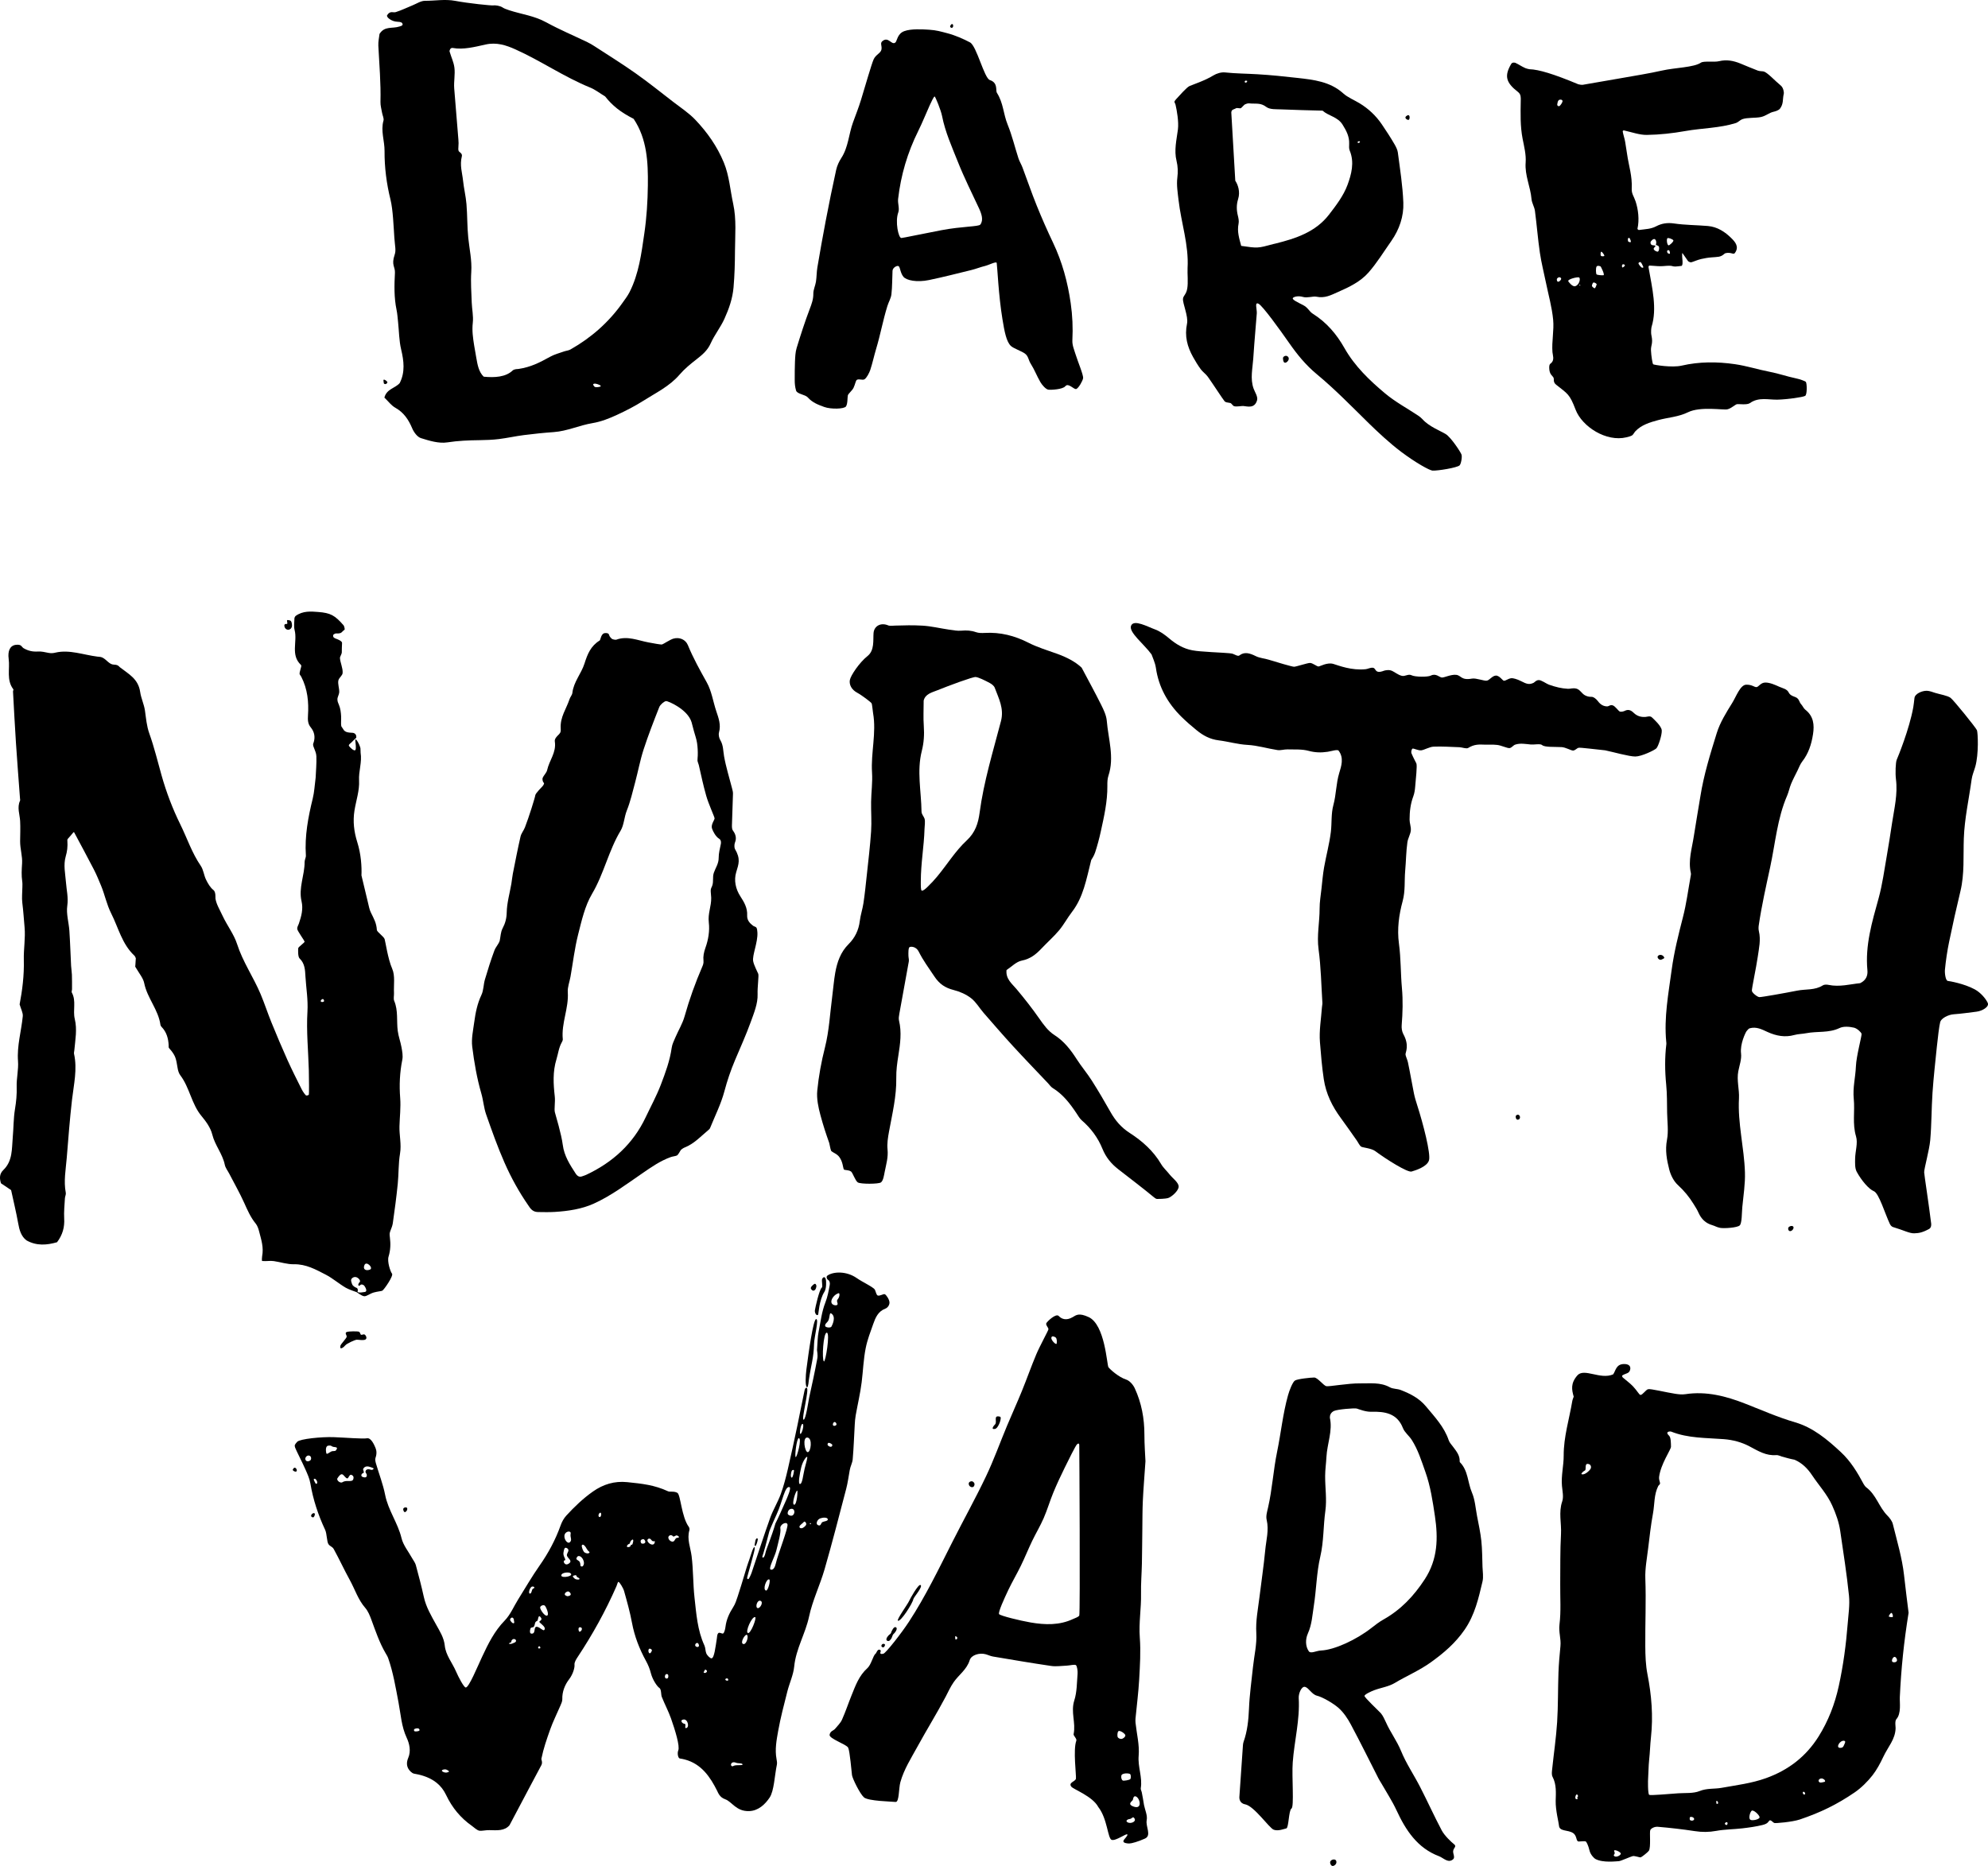 <svg class="dn-logo-svg"  width="261.3px" height="245.307px" viewBox="0 0 261.3 245.307">
	<title>Dare Northward Logo</title>
<g>
	<path fill="currentColor" d="M114.55,92.445c-0.097-0.151-1.238-1.029-1.892-1.384
		c-0.729-0.395-1.06-1.049-0.957-1.652c0.104-0.603,1.256-2.314,2.321-3.161c0.946-0.753,0.722-2.089,0.796-3.025
		c0.073-0.935,0.965-1.435,1.962-0.993c0.17,0.076,0.665,0.018,0.863,0.012c1.289-0.039,2.292-0.065,3.575,0.005
		c1.181,0.064,2.349,0.357,3.525,0.527c0.538,0.078,1.089,0.182,1.622,0.135c0.663-0.06,1.278-0.027,1.913,0.196
		c0.359,0.126,0.781,0.123,1.171,0.1c2.037-0.115,3.911,0.364,5.731,1.29c1.199,0.611,2.514,1.003,3.786,1.461
		c1.24,0.446,2.387,1.04,3.204,1.818c0.922,1.743,1.783,3.307,2.577,4.905c0.326,0.657,0.668,1.373,0.727,2.085
		c0.195,2.397,1.027,4.781,0.215,7.216c-0.14,0.416-0.145,0.89-0.14,1.337c0.021,2.053-0.433,4.035-0.869,6.019
		c-0.201,0.92-0.447,1.834-0.74,2.729c-0.152,0.462-0.448,0.877-0.514,1.002c-0.648,2.581-1.04,4.883-2.521,6.808
		c-0.604,0.784-1.072,1.677-1.706,2.433c-0.702,0.839-1.536,1.565-2.288,2.364c-0.729,0.776-1.48,1.388-2.612,1.611
		c-0.727,0.143-1.35,0.816-2.003,1.241c-0.131,1.166,0.733,1.812,1.287,2.473c1.054,1.255,2.065,2.539,2.999,3.877
		c0.583,0.833,1.157,1.648,2.015,2.199c1.26,0.806,2.135,1.938,2.927,3.175c0.62,0.968,1.373,1.85,1.988,2.818
		c0.852,1.338,1.652,2.708,2.433,4.09c0.643,1.139,1.396,2.046,2.566,2.8c1.605,1.034,3.091,2.344,4.1,4.069
		c0.297,0.507,0.76,0.911,1.127,1.38c0.387,0.492,1.184,1.046,1.184,1.588c0,0.543-0.95,1.375-1.381,1.5
		c-0.43,0.124-1.323,0.124-1.465,0.124c-0.14,0-0.332-0.162-0.445-0.254c-1.521-1.252-3.093-2.444-4.647-3.653
		c-0.939-0.729-1.631-1.581-2.081-2.689c-0.59-1.453-1.509-2.693-2.705-3.728c-0.289-0.25-0.489-0.611-0.705-0.938
		c-0.856-1.284-1.781-2.498-3.129-3.322c-0.244-0.149-0.413-0.417-0.616-0.632c-1.541-1.629-3.099-3.24-4.615-4.892
		c-1.308-1.427-2.574-2.893-3.845-4.353c-0.556-0.64-0.991-1.419-1.643-1.928c-0.649-0.504-1.469-0.868-2.272-1.072
		c-1.124-0.286-1.893-0.779-2.57-1.805c-0.707-1.068-1.474-2.089-2.047-3.25c-0.331-0.669-0.998-0.689-1.188-0.601
		c-0.19,0.088-0.174,0.768-0.164,1.157c0.006,0.248,0.091,0.504,0.049,0.741c-0.406,2.296-0.836,4.587-1.247,6.881
		c-0.052,0.29-0.108,0.609-0.041,0.887c0.37,1.544,0.158,3.063-0.087,4.597c-0.155,0.97-0.291,1.96-0.273,2.938
		c0.044,2.413-0.529,4.727-0.956,7.068c-0.139,0.769-0.272,1.572-0.192,2.337c0.107,1.034-0.185,1.979-0.375,2.949
		c-0.091,0.462-0.185,1.149-0.488,1.383c-0.302,0.233-2.714,0.238-3.051,0c-0.337-0.237-0.663-1.257-0.874-1.422
		c-0.212-0.164-0.497-0.169-0.868-0.232c-0.233-0.041-0.127-0.739-0.541-1.462c-0.169-0.295-0.346-0.485-0.659-0.666
		c-0.119-0.07-0.497-0.274-0.562-0.372c-0.126-0.345-0.196-0.882-0.242-1.013c-0.464-1.316-0.783-2.277-1.157-3.663
		c-0.283-1.047-0.522-2.181-0.419-3.24c0.187-1.9,0.532-3.783,1.008-5.658c0.555-2.189,0.665-4.493,0.962-6.747
		c0.136-1.034,0.212-2.078,0.395-3.102c0.25-1.396,0.706-2.704,1.754-3.746c0.837-0.833,1.326-1.845,1.471-3.041
		c0.095-0.788,0.361-1.553,0.479-2.34c0.176-1.179,0.3-2.366,0.426-3.552c0.209-1.965,0.451-3.928,0.582-5.899
		c0.086-1.286-0.022-2.584-0.001-3.876c0.021-1.283,0.205-2.571,0.123-3.844c-0.168-2.615,0.596-5.207,0.136-7.82
		C114.685,93.35,114.647,92.595,114.55,92.445 M121.512,107.598c0.126,0.326,0.016,0.996,0.005,1.394
		c-0.064,2.269-0.485,4.485-0.486,6.873c0,0.487-0.022,1.163,0.124,1.221c0.147,0.059,0.502-0.244,0.726-0.46
		c0.543-0.526,0.923-0.941,1.321-1.422c1.295-1.563,2.379-3.341,3.851-4.706c1.156-1.072,1.523-2.285,1.707-3.663
		c0.546-4.103,1.766-8.049,2.805-12.032c0.434-1.666-0.297-2.982-0.819-4.392c-0.093-0.252-0.386-0.476-0.64-0.614
		c-0.651-0.353-1.492-0.764-1.869-0.796c-0.377-0.032-3.431,1.099-5.043,1.75c-0.712,0.288-1.577,0.471-1.788,1.352
		c0,1.161-0.061,2.263,0.017,3.355c0.078,1.111,0.014,2.177-0.263,3.264c-0.67,2.639-0.072,5.304-0.037,7.957
		C121.128,107.051,121.387,107.272,121.512,107.598"/>
	<path fill="currentColor" d="M228.682,161.078c-0.289,0.336-2.163,0.435-2.612,0.337
		c-0.45-0.096-0.663-0.252-1-0.349c-0.887-0.252-1.462-0.821-1.828-1.655c-0.178-0.405-0.425-0.781-0.66-1.16
		c-0.567-0.917-1.237-1.728-2.047-2.469c-0.547-0.5-0.941-1.296-1.13-2.03c-0.326-1.263-0.56-2.537-0.299-3.904
		c0.217-1.144,0.041-2.363,0.019-3.549c-0.022-1.236,0-2.48-0.122-3.708c-0.177-1.785-0.195-3.561,0.021-5.34
		c0.013-0.099-0.006-0.201-0.016-0.301c-0.306-3.185,0.286-6.291,0.709-9.427c0.32-2.372,0.897-4.655,1.489-6.957
		c0.453-1.752,0.682-3.562,1.007-5.347c0.027-0.146,0.064-0.306,0.032-0.445c-0.38-1.654,0.15-3.248,0.389-4.842
		c0.263-1.743,0.585-3.49,0.859-5.226c0.451-2.862,1.307-5.597,2.154-8.332c0.433-1.402,1.254-2.707,2.037-3.971
		c0.514-0.828,1.056-2.374,1.836-2.392c0.779-0.019,1.062,0.339,1.35,0.318c0.288-0.022,0.546-0.6,1.167-0.6
		c0.622,0,1.308,0.319,1.839,0.557c0.44,0.196,1.009,0.294,1.218,0.734c0.246,0.518,0.848,0.535,1.106,0.743
		c0.339,0.273,0.262,0.509,0.554,0.834c0.195,0.216,0.308,0.523,0.529,0.697c1.098,0.857,1.212,1.989,1.014,3.25
		c-0.204,1.301-0.589,2.51-1.414,3.567c-0.27,0.347-0.424,0.787-0.622,1.188c-0.287,0.58-0.593,1.153-0.842,1.75
		c-0.208,0.501-0.307,1.049-0.521,1.546c-1.294,2.992-1.55,6.244-2.224,9.376c-0.548,2.549-1.133,5.111-1.51,7.703
		c-0.035,0.243-0.036,0.507,0.021,0.743c0.275,1.145,0.006,2.27-0.152,3.384c-0.208,1.463-0.801,4.178-0.768,4.454
		c0.034,0.275,0.718,0.809,0.977,0.828c0.258,0.021,3.284-0.518,4.987-0.854c1.118-0.221,2.318-0.024,3.356-0.689
		c0.188-0.12,0.505-0.119,0.74-0.067c1.463,0.31,2.873-0.095,4.173-0.225c0.82-0.395,1.013-1.051,0.951-1.698
		c-0.313-3.271,0.611-6.347,1.463-9.425c0.518-1.872,0.759-3.785,1.098-5.685c0.253-1.418,0.464-2.843,0.683-4.267
		c0.291-1.899,0.757-3.775,0.508-5.735c-0.099-0.773-0.048-2.224,0.103-2.564c0.132-0.296,1.659-3.999,2.178-6.916
		c0.074-0.422,0.079-0.643,0.153-1.204c0.075-0.562,1.009-0.963,1.639-0.942c0.357,0.013,0.727,0.167,1.112,0.286
		c0.607,0.188,1.599,0.342,2,0.646c0.402,0.303,3.33,3.927,3.459,4.25c0.129,0.324,0.257,3.12-0.217,4.794
		c-0.158,0.56-0.405,1.106-0.481,1.676c-0.352,2.586-0.934,5.131-1.027,7.767c-0.083,2.306,0.104,4.642-0.445,6.928
		c-0.531,2.211-1.028,4.432-1.487,6.659c-0.248,1.203-0.429,2.425-0.548,3.647c-0.046,0.472,0.082,1.448,0.375,1.488
		c0.266,0.035,2.127,0.35,3.529,1.103c0.821,0.439,1.493,1.282,1.722,1.79c0.23,0.506-0.72,1.059-1.473,1.151
		c-0.998,0.124-1.996,0.27-2.998,0.341c-0.747,0.053-1.647,0.542-1.775,1.01c-0.13,0.467-0.331,2.149-0.447,3.284
		c-0.205,2.011-0.432,4.021-0.569,6.036c-0.14,2.072-0.116,4.158-0.299,6.226c-0.118,1.315-0.801,3.712-0.797,4.216
		c0.002,0.284,0.635,4.354,0.922,6.746c0.007,0.057,0.061,0.529-0.285,0.713c-0.932,0.498-1.351,0.54-1.934,0.564
		c-0.626,0.026-1.404-0.408-2.763-0.811c-0.068-0.02-0.289-0.088-0.438-0.398c-0.635-1.318-1.438-4.05-2.11-4.324
		s-1.633-1.416-2.25-2.542c-0.262-0.478-0.224-1.152-0.217-1.736c0.015-0.982,0.385-2.046,0.12-2.929
		c-0.501-1.665-0.134-3.306-0.298-4.926c-0.15-1.48,0.226-2.853,0.281-4.276c0.053-1.372,0.804-4.066,0.743-4.285
		c-0.058-0.22-0.598-0.718-1.001-0.808c-0.605-0.138-1.367-0.202-1.896,0.052c-1.411,0.678-2.932,0.393-4.379,0.679
		c-0.506,0.102-1.044,0.091-1.576,0.238c-1.2,0.334-2.359,0.12-3.499-0.396c-0.721-0.327-1.463-0.746-2.365-0.485
		c-0.105,0.03-0.273,0.199-0.404,0.38c-0.13,0.182-0.87,1.673-0.719,2.926c0.09,0.75-0.208,1.552-0.359,2.325
		c-0.236,1.204,0.149,2.4,0.086,3.571c-0.182,3.288,0.682,6.47,0.784,9.716c0.05,1.52-0.201,3.05-0.345,4.573
		C228.933,159.451,228.971,160.742,228.682,161.078"/>
	<path fill="currentColor" d="M206.846,183.608c-0.261-0.922-0.423-1.737,0.465-2.779
		c0.89-1.041,3.014,0.586,4.718-0.151c0.344-0.465,0.363-1.359,1.45-1.359c1.086,0,0.849,0.857,0.604,1.078
		c-0.219,0.198-0.553,0.209-0.865,0.432c-0.037,0.024,0.014,0.201,0.086,0.264c0.388,0.337,0.961,0.761,1.331,1.154
		c0.565,0.597,0.821,1.121,0.98,1.133c0.28,0.023,0.688-0.665,1.013-0.753c0.322-0.087,2.339,0.416,3.552,0.602
		c0.438,0.066,0.898,0.12,1.328,0.056c2.756-0.424,5.35,0.252,7.861,1.235c2.186,0.857,4.325,1.802,6.596,2.466
		c2.343,0.687,4.201,2.245,5.979,3.897c1.308,1.214,2.192,2.684,3.013,4.222c0.069,0.131,0.233,0.348,0.339,0.424
		c1.314,0.978,1.659,2.573,2.774,3.708c0.308,0.312,0.62,0.709,0.722,1.117c0.548,2.229,1.22,4.449,1.473,6.715
		c0.197,1.75,0.414,3.496,0.598,4.951c-0.619,3.845-0.978,7.312-1.153,11.093c-0.033,0.708,0.211,2.151-0.45,2.886
		c-0.233,0.258-0.097,1.011-0.104,1.199c-0.043,1.473-0.997,2.432-1.624,3.774c-0.378,0.812-0.866,1.716-1.415,2.418
		c-0.642,0.819-1.488,1.658-2.332,2.237c-2.342,1.604-4.523,2.657-7.212,3.566c-0.969,0.328-3.226,0.527-3.378,0.459
		c-0.15-0.067-0.459-0.46-0.624-0.319c-0.164,0.138-0.16,0.401-0.904,0.584c-0.876,0.215-1.778,0.34-2.675,0.444
		c-1.14,0.133-2.3,0.127-3.423,0.333c-0.953,0.176-1.862,0.176-2.813,0.029c-1.615-0.247-3.241-0.432-4.869-0.57
		c-0.389-0.031-0.854,0.181-0.975,0.439c-0.121,0.259,0.103,2.269-0.186,2.712c-0.123,0.19-0.946,0.841-1.076,0.869
		s-0.778-0.215-1.036-0.167c-0.258,0.049-1.602,0.669-1.846,0.669c-0.245,0-2.098,0.258-3.089-0.3
		c-0.139-0.079-0.629-0.53-0.765-1.135c-0.14-0.616-0.388-1.102-0.471-1.147c-0.165-0.092-0.497-0.01-0.93-0.004
		c-0.391,0.005-0.198-0.72-0.725-1.094c-0.679-0.48-1.825-0.179-1.879-1.006c-0.025-0.382-0.459-2.005-0.431-3.24
		c0.025-1.037,0.125-2.151-0.412-3.166c-0.144-0.272-0.084-0.68-0.049-1.018c0.212-2.054,0.519-4.1,0.651-6.156
		c0.138-2.164,0.097-4.34,0.175-6.508c0.042-1.174,0.15-2.346,0.262-3.515c0.09-0.942-0.25-1.829-0.128-2.816
		c0.219-1.758,0.079-3.561,0.098-5.345c0.021-2.181-0.021-4.364,0.101-6.54c0.08-1.428-0.335-2.855,0.158-4.298
		c0.209-0.608,0.03-1.364-0.031-2.048c-0.12-1.344,0.232-2.668,0.227-3.979c-0.01-2.47,0.729-4.779,1.128-7.162
		C206.688,184.003,206.776,183.818,206.846,183.608 M219.632,190.184c0.008,0.379-1.363,2.28-1.566,4.007
		c-0.036,0.305,0.118,0.62,0.127,0.795c0.009,0.176-0.188,0.271-0.232,0.36c-0.578,1.137-0.471,2.408-0.694,3.612
		c-0.279,1.511-0.449,3.042-0.633,4.568c-0.159,1.33-0.422,2.671-0.374,3.997c0.111,2.964-0.028,5.922-0.005,8.882
		c0.008,1.23,0.047,2.483,0.283,3.686c0.541,2.753,0.768,5.509,0.462,8.299c-0.113,1.023-0.125,1.955-0.24,2.979
		c-0.083,0.733-0.097,2.018-0.129,2.322c-0.033,0.305-0.056,2.162,0.14,2.265c0.196,0.102,2.589-0.123,3.825-0.206
		c0.943-0.062,1.963,0.041,2.801-0.295c0.978-0.394,1.94-0.252,2.883-0.422c1.952-0.354,3.924-0.585,5.841-1.272
		c2.971-1.067,5.272-2.862,6.912-5.477c1.271-2.031,2.131-4.242,2.651-6.624c0.596-2.721,0.959-5.453,1.176-8.217
		c0.097-1.229,0.292-2.478,0.167-3.689c-0.291-2.827-0.734-5.64-1.145-8.455c-0.172-1.18-0.561-2.277-1.062-3.387
		c-0.673-1.492-1.758-2.643-2.633-3.96c-0.594-0.896-1.329-1.631-2.32-2.054c-0.566-0.104-1.115-0.261-1.665-0.417
		c-0.241-0.067-0.489-0.212-0.725-0.19c-1.329,0.117-2.386-0.543-3.484-1.127c-1.065-0.567-2.192-0.873-3.424-0.97
		c-2.315-0.179-4.682-0.105-6.903-0.988c-0.137-0.055-0.896-0.037-0.274,0.551C219.629,188.981,219.623,189.738,219.632,190.184
		 M230.22,238.058c-0.225,0.231-0.407,0.985-0.167,1.163c0.24,0.177,1.202-0.032,1.223-0.307
		C231.297,238.639,230.445,237.828,230.22,238.058 M207.881,193.794c0.35,0.174,1.018-0.408,1.183-0.707
		c0.109-0.196,0.059-0.506-0.197-0.601c-0.688-0.25-0.319,0.708-0.54,0.82C208.037,193.456,207.787,193.749,207.881,193.794
		 M212.177,243.396c0.195,0.413-0.179,0.379-0.03,0.574c0.214,0.279,0.838-0.029,0.888-0.27
		C213.084,243.459,211.982,242.984,212.177,243.396 M241.89,229.779c0.296-0.007,0.371-0.106,0.477-0.346
		c0.13-0.3,0.293-0.555-0.01-0.588C241.812,228.789,241.225,229.793,241.89,229.779 M249.239,217.961
		c-0.327-0.481-0.759,0.407-0.466,0.53C249.065,218.614,249.564,218.443,249.239,217.961 M239.187,233.864
		c-0.228,0.136-0.168,0.355-0.034,0.44c0.135,0.084,0.447-0.007,0.64-0.052c0.191-0.045,0.057-0.246-0.026-0.312
		C239.618,233.825,239.417,233.727,239.187,233.864 M248.256,212.489c-0.002,0.073,0.478,0.157,0.527,0.069
		c0.048-0.089-0.019-0.418-0.14-0.51S248.257,212.416,248.256,212.489 M207.311,236.312c0.026-0.107,0.204-0.152,0.014-0.376
		c-0.183-0.212-0.42,0.563-0.125,0.587C207.493,236.547,207.296,236.375,207.311,236.312 M222.637,239.019
		c-0.155-0.201-0.396-0.177-0.489-0.144c-0.068,0.024-0.093,0.355,0.006,0.409C222.484,239.462,222.793,239.221,222.637,239.019
		 M226.892,239.917c0.12,0.061,0.247-0.223,0.14-0.334c-0.109-0.111-0.356,0.063-0.312,0.195
		C226.736,239.832,226.771,239.857,226.892,239.917 M225.747,236.802c-0.109-0.093-0.215-0.038-0.161,0.11
		c0.052,0.147-0.07,0.22,0.148,0.229C225.868,237.148,225.84,236.883,225.747,236.802 M237.235,235.686
		c-0.095-0.204-0.301-0.149-0.275-0.025c0.022,0.124,0.005,0.173,0.121,0.232C237.195,235.953,237.331,235.889,237.235,235.686"/>
	<path fill="currentColor" d="M50.533,52.28c-0.014-0.018,0-0.047,0.005-0.065
		c0.324-1.104,1.41-1.177,1.999-1.855c0.728-1.429,0.551-2.898,0.187-4.432c-0.274-1.153-0.272-2.37-0.399-3.559
		c-0.059-0.548-0.092-1.103-0.204-1.642c-0.335-1.614-0.297-3.238-0.211-4.869c0.042-0.786-0.502-1.014-0.04-2.359
		c0.209-0.606,0.045-1.081-0.038-2.268c-0.101-1.445-0.177-3.669-0.508-4.999c-0.516-2.07-0.795-4.252-0.779-6.381
		c0.011-1.335-0.526-2.642-0.142-3.989c0.085-0.3-0.124-0.681-0.183-1.027c-0.081-0.476-0.223-0.955-0.211-1.429
		c0.064-2.475-0.156-4.936-0.28-7.403c-0.027-0.536,0.104-1.08,0.155-1.544c0.677-1.078,1.646-0.657,2.631-0.977
		c0.07-0.023,0.415-0.105,0.406-0.259c-0.018-0.294-0.278-0.349-0.683-0.363c-0.794-0.025-1.502-0.621-1.352-0.861
		c0.394-0.633,0.788-0.301,1.122-0.405c0.755-0.236,1.472-0.592,2.209-0.89c0.546-0.22,1.099-0.602,1.648-0.598
		c1.322,0.007,2.632-0.247,3.974,0.007c1.749,0.331,4.735,0.634,4.982,0.597c0.247-0.038,0.873,0.026,1.251,0.278
		c0.155,0.103,0.414,0.219,0.857,0.361c1.735,0.559,3.255,0.705,4.895,1.601c1.747,0.955,3.59,1.732,5.387,2.595
		c0.315,0.152,0.62,0.33,0.913,0.521c1.797,1.171,3.624,2.301,5.375,3.538c1.702,1.201,3.33,2.507,4.979,3.782
		c0.989,0.764,2.058,1.459,2.912,2.356c1.57,1.65,2.877,3.495,3.758,5.642c0.715,1.744,0.825,3.591,1.219,5.389
		c0.454,2.074,0.249,4.167,0.239,6.26c-0.007,1.586-0.051,3.157-0.188,4.742c-0.13,1.493-0.609,2.833-1.202,4.143
		c-0.505,1.117-1.303,2.103-1.803,3.222c-0.416,0.932-1.104,1.505-1.862,2.095c-0.785,0.612-1.574,1.253-2.218,2.004
		c-1.334,1.557-3.149,2.414-4.818,3.476c-1.087,0.691-2.246,1.282-3.416,1.823c-1.027,0.473-2.074,0.894-3.221,1.086
		c-1.718,0.286-3.329,1.055-5.096,1.18c-1.312,0.092-2.623,0.229-3.928,0.395c-1.096,0.14-2.179,0.386-3.276,0.521
		c-0.837,0.102-1.687,0.135-2.531,0.145c-1.425,0.016-2.827,0.072-4.254,0.292c-1.107,0.171-2.349-0.211-3.464-0.56
		c-0.48-0.15-0.933-0.779-1.151-1.295c-0.48-1.136-1.096-2.069-2.209-2.695c-0.534-0.3-0.887-0.797-1.366-1.261
		C50.591,52.335,50.545,52.297,50.533,52.28 M60.705,20.546c-0.296,1.192,0.045,2.125,0.152,3.155
		c0.109,1.047,0.367,2.079,0.455,3.127c0.124,1.478,0.086,2.971,0.238,4.446c0.154,1.491,0.492,2.952,0.393,4.478
		c-0.087,1.329,0.013,2.671,0.06,4.007c0.032,0.894,0.24,1.801,0.14,2.676c-0.116,1.017,0.021,1.982,0.177,2.962
		c0.087,0.546,0.189,1.09,0.283,1.636c0.163,0.931,0.323,1.864,0.976,2.488c1.476,0.143,2.892,0.044,3.799-0.811
		c0.229-0.216,0.678-0.192,0.777-0.207c1.604-0.241,2.753-0.827,4.158-1.607c0.559-0.31,1.2-0.474,1.808-0.691
		c0.281-0.1,0.602-0.118,0.855-0.261c2.734-1.546,5.04-3.576,6.857-6.148c0.318-0.451,0.661-0.895,0.91-1.384
		c1.234-2.426,1.563-5.1,1.948-7.734c0.305-2.084,0.437-4.208,0.463-6.316c0.037-3.05-0.106-6.1-1.867-8.736
		c-1.75-0.896-2.798-1.74-3.75-2.95c-0.754-0.455-1.316-0.903-1.955-1.162c-3.432-1.393-6.485-3.521-9.852-5.03
		c-1.222-0.548-2.468-0.956-3.914-0.631c-1.393,0.312-2.952,0.711-4.295,0.452c-0.358-0.069-0.454,0.384-0.434,0.45
		c0.246,0.835,0.539,1.377,0.639,2.125c0.117,0.877-0.093,1.834-0.026,2.72c0.17,2.256,0.382,4.508,0.552,6.764
		c0.031,0.401,0.028,0.497,0.001,0.931c-0.022,0.351-0.025,0.36,0.023,0.53C60.328,20.007,60.806,20.141,60.705,20.546
		 M78.287,50.44c-0.217-0.032-0.377,0.04-0.306,0.179c0.071,0.138,0.147,0.233,0.266,0.267c0.12,0.035,0.598,0.006,0.707-0.105
		C79.062,50.67,78.503,50.472,78.287,50.44"/>
	<path fill="currentColor" d="M96.599,111.605c0.773,1.313,0.495,1.966,0.166,3.06
		c-0.318,1.054-0.083,2.202,0.549,3.172c0.498,0.766,0.942,1.527,0.891,2.49c-0.036,0.654,0.35,1.045,0.78,1.376
		c0.107,0.082,0.34,0.124,0.43,0.237c0.091,0.114,0.127,0.426,0.139,0.656c0.065,1.311-0.699,2.984-0.559,3.76
		c0.098,0.541,0.575,1.425,0.67,1.671c0.096,0.246-0.123,1.751-0.087,2.669c0.047,1.224-0.482,2.5-0.916,3.699
		c-0.611,1.688-1.357,3.326-2.054,4.982c-0.561,1.331-1.021,2.681-1.394,4.087c-0.443,1.67-1.242,3.246-1.894,4.86
		c-0.035,0.086-0.122,0.157-0.197,0.22c-1.002,0.837-1.9,1.829-3.141,2.311c-0.176,0.069-0.462,0.273-0.51,0.352
		c-0.133,0.214-0.338,0.597-0.477,0.685c-0.14,0.087-0.595,0.134-0.834,0.221c-1.397,0.503-2.578,1.339-3.771,2.158
		c-2.059,1.415-4.074,2.934-6.349,3.963c-1.579,0.714-3.343,0.975-5.089,1.086c-0.746,0.048-1.496,0.027-2.266,0.017
		c-0.737-0.012-1.035-0.568-1.232-0.854c-1.231-1.773-2.269-3.655-3.133-5.618c-0.914-2.075-1.675-4.224-2.425-6.365
		c-0.307-0.88-0.364-1.829-0.629-2.745c-0.58-2.002-0.94-4.084-1.198-6.157c-0.13-1.049,0.121-2.155,0.265-3.228
		c0.166-1.228,0.404-2.434,0.948-3.58c0.289-0.61,0.261-1.362,0.457-2.025c0.38-1.285,0.781-2.566,1.249-3.821
		c0.17-0.453,0.554-0.826,0.695-1.272c0.116-0.545,0.123-1.146,0.373-1.62c0.358-0.679,0.529-1.305,0.547-2.104
		c0.027-1.26,0.395-2.513,0.61-3.77c0.076-0.439,0.109-0.885,0.195-1.321c0.324-1.631,0.639-3.264,1.01-4.883
		c0.098-0.424,0.419-0.791,0.58-1.206c0.535-1.373,1.344-3.981,1.36-4.22c0.016-0.238,0.864-1.095,0.932-1.166
		c0.082-0.086,0.29-0.371,0.194-0.458c-0.114-0.104-0.25-0.432-0.142-0.695c0.112-0.274,0.498-0.648,0.57-0.976
		c0.287-1.311,1.232-2.313,1.015-3.77c-0.046-0.307,0.151-0.508,0.207-0.587c0.144-0.205,0.375-0.343,0.508-0.591
		c0.088-0.165,0.06-0.484,0.056-0.557c-0.084-1.499,0.725-2.515,1.167-3.849c0.092-0.281,0.337-0.53,0.368-0.81
		c0.16-1.444,1.17-2.526,1.591-3.853c0.395-1.242,0.814-2.308,1.995-3.032c0.136-0.083,0.157-0.931,0.703-0.976
		c0.588-0.049,0.514,0.267,0.6,0.405c0.096,0.155,0.179,0.242,0.311,0.352c0.094,0.078,0.477,0.146,0.574,0.109
		c1.463-0.536,2.834,0.098,4.227,0.359c0.673,0.126,1.617,0.306,1.785,0.269c0.169-0.038,1.048-0.64,1.5-0.767
		c0.787-0.222,1.591,0.112,1.895,0.854c0.7,1.708,1.591,3.302,2.489,4.91c0.637,1.141,0.824,2.527,1.25,3.791
		c0.304,0.904,0.627,1.778,0.354,2.768c-0.084,0.305,0.001,0.737,0.168,1.014c0.409,0.676,0.369,1.413,0.498,2.141
		c0.249,1.405,0.685,2.777,1.038,4.164c0.061,0.242,0.138,0.492,0.132,0.736c-0.035,1.379-0.1,2.757-0.136,4.136
		c-0.006,0.246-0.001,0.554,0.135,0.729c0.388,0.503,0.474,1.047,0.272,1.533C96.491,111.024,96.519,111.468,96.599,111.605
		 M76.623,154.606c0.148-0.047,0.287-0.097,0.421-0.159c3.464-1.62,6.163-4.066,7.809-7.542c0.678-1.432,1.438-2.819,2.012-4.32
		c0.607-1.591,1.183-3.145,1.419-4.831c0.067-0.48,0.302-0.944,0.498-1.399c0.395-0.919,0.933-1.794,1.2-2.746
		c0.625-2.227,1.403-4.391,2.336-6.557c0.049-0.113,0.188-0.407,0.147-0.759c-0.063-0.543,0.045-1.108,0.262-1.711
		c0.372-1.028,0.57-2.226,0.438-3.3c-0.146-1.207,0.339-2.103,0.314-3.268c-0.005-0.248-0.073-0.752-0.063-0.986
		c0.012-0.234,0.146-0.437,0.19-0.562c0.22-0.626,0.013-1.132,0.22-1.734c0.223-0.646,0.64-1.193,0.635-1.953
		c-0.003-0.603,0.157-1.207,0.288-1.846c0.025-0.123,0.061-0.495-0.226-0.67c-0.442-0.271-0.792-0.922-0.934-1.332
		c-0.186-0.539,0.356-1.146,0.334-1.361c-0.022-0.215-0.787-1.86-1.097-2.95c-0.405-1.425-0.643-2.596-0.975-4.041
		c-0.035-0.148-0.158-0.421-0.174-0.58c-0.011-0.116,0.031-0.501,0.036-0.679c0.016-0.553-0.013-1.106-0.094-1.65
		c-0.078-0.531-0.273-1.044-0.413-1.566c-0.102-0.379-0.191-0.761-0.3-1.137c-0.495-1.712-3.112-2.831-3.363-2.798
		c-0.25,0.033-0.759,0.456-0.891,0.79c-0.728,1.845-1.45,3.696-2.062,5.582c-0.456,1.409-0.725,2.878-1.108,4.311
		c-0.332,1.242-0.618,2.509-1.093,3.697c-0.351,0.879-0.37,1.911-0.815,2.651c-1.582,2.629-2.192,5.667-3.76,8.314
		c-0.941,1.591-1.365,3.522-1.829,5.349c-0.459,1.811-0.673,3.684-0.999,5.529c-0.121,0.684-0.403,1.374-0.357,2.045
		c0.144,2.106-0.867,4.074-0.657,6.177c0.013,0.138-0.066,0.296-0.139,0.426c-0.39,0.692-0.468,1.478-0.694,2.214
		c-0.503,1.641-0.406,3.245-0.221,4.89c0.081,0.727-0.098,1.647,0.014,2.077c0.111,0.431,0.856,2.868,1.036,4.278
		c0.189,1.472,0.934,2.604,1.702,3.791C76.045,154.868,76.431,154.668,76.623,154.606"/>
	<path fill="currentColor" d="M151.36,86.034c-0.983-1.361-3.064-2.938-2.688-3.791s2.178,0.154,3.121,0.493
		c0.686,0.247,1.322,0.718,1.889,1.197c0.897,0.758,1.861,1.334,3.02,1.554c0.339,0.064,0.683,0.101,1.026,0.132
		c0.491,0.044,0.984,0.068,1.477,0.106c0.835,0.065,2.519,0.108,2.837,0.227c0.316,0.119,0.672,0.361,0.86,0.214
		c0.658-0.508,1.333-0.319,2.171,0.097c0.509,0.254,1.128,0.287,1.68,0.461c1.079,0.333,3.073,0.926,3.336,0.928
		c0.262,0.001,1.745-0.496,2.089-0.501c0.346-0.006,0.916,0.475,1.123,0.466c0.207-0.009,1.153-0.577,1.953-0.337
		c0.699,0.21,2.382,0.892,4.259,0.692c0.269-0.028,0.598-0.221,0.931-0.191c0.332,0.03,0.31,0.482,0.708,0.535
		c0.398,0.054,0.71-0.161,0.941-0.19c0.273-0.033,0.532-0.086,0.864,0.061c0.373,0.164,0.756,0.518,1.29,0.657
		c0.434,0.113,0.859-0.294,1.292-0.07c0.431,0.225,2.117,0.252,2.531,0.039c0.663-0.341,1.121,0.229,1.44,0.255
		c0.321,0.026,1.166-0.415,1.866-0.355c0.7,0.061,0.639,0.761,2.098,0.497c0.558-0.1,1.62,0.35,1.978,0.264
		c0.354-0.086,0.684-0.628,1.154-0.66c0.471-0.031,0.901,0.665,1.058,0.676c0.268,0.018,0.523-0.279,1.002-0.335
		c0.174-0.02,0.729,0.11,1.277,0.397c0.729,0.379,1.06,0.478,1.624,0.215c0.144-0.066,0.298-0.331,0.656-0.362
		c0.36-0.032,0.994,0.471,1.4,0.613c0.866,0.303,1.616,0.488,2.462,0.533c0.351,0.018,0.645-0.145,1.121-0.019
		c0.475,0.125,0.692,0.648,1.124,0.876c0.244,0.128,0.519,0.209,0.851,0.199c0.281-0.01,0.652,0.304,0.846,0.569
		c0.351,0.477,0.755,0.682,1.213,0.687c0.23,0.003,0.396-0.241,0.733-0.135c0.337,0.105,0.741,0.736,0.928,0.809
		c0.188,0.074,0.524-0.021,0.635-0.079c0.51-0.266,0.879-0.056,1.179,0.24c0.493,0.483,1.026,0.588,1.585,0.549
		c0.205-0.015,0.577-0.174,0.825,0.06c0.343,0.326,1.244,1.146,1.294,1.702c0.05,0.555-0.446,2.11-0.707,2.369
		c-0.262,0.259-1.957,1.072-2.769,1.075c-0.811,0.004-2.949-0.605-3.97-0.815c-1.307-0.124-3.268-0.393-3.5-0.331
		c-0.231,0.062-0.464,0.376-0.731,0.362c-0.27-0.015-0.968-0.425-1.485-0.453c-0.958-0.051-2.238,0.041-2.576-0.276
		c-0.215-0.201-1.062-0.028-1.468-0.066c-0.705-0.068-1.413-0.207-2.066,0.02c-0.252,0.087-0.446,0.409-0.727,0.451
		c-0.281,0.042-1.085-0.355-1.625-0.415c-0.348-0.04-0.701-0.049-1.069-0.035c-0.826,0.03-1.411-0.126-2.198,0.155
		c-0.153,0.054-0.399,0.183-0.553,0.276c-0.242,0.147-0.802-0.085-1.147-0.096c-1.135-0.037-2.271-0.121-3.402-0.074
		c-0.524,0.022-1.215,0.431-1.61,0.482c-0.395,0.051-1.019-0.283-1.151-0.224c-0.134,0.058-0.209,0.454-0.154,0.59
		c0.227,0.551,0.511,1.07,0.651,1.349c0.139,0.279-0.079,2.109-0.15,3.034c-0.034,0.439-0.097,0.895-0.251,1.305
		c-0.372,0.993-0.487,2.003-0.488,3.056c-0.001,0.467,0.2,0.937,0.164,1.416c-0.036,0.48-0.376,1.03-0.451,1.556
		c-0.173,1.221-0.178,2.497-0.292,3.763c-0.116,1.317,0.034,2.631-0.33,3.971c-0.49,1.801-0.751,3.674-0.488,5.604
		c0.261,1.928,0.214,3.895,0.39,5.836c0.149,1.634,0.099,3.253-0.031,4.881c-0.029,0.382,0.033,0.826,0.21,1.16
		c0.829,1.487,0.292,2.404,0.294,2.653c0.003,0.248,0.245,0.721,0.314,1.049c0.289,1.36,0.515,2.733,0.791,4.098
		c0.109,0.533,0.269,1.058,0.436,1.577c0.763,2.363,1.804,6.376,1.543,7.231c-0.26,0.855-1.767,1.312-2.286,1.469
		c-0.521,0.155-3.304-1.587-4.783-2.689c-0.483-0.358-1.578-0.454-1.811-0.566c-0.231-0.112-0.415-0.551-0.613-0.831
		c-0.695-0.977-1.372-1.966-2.083-2.93c-1.138-1.542-1.959-3.191-2.251-5.127c-0.243-1.614-0.373-3.241-0.504-4.855
		c-0.123-1.516,0.155-3.063,0.262-4.597c0.012-0.196,0.07-0.395,0.058-0.589c-0.148-2.347-0.187-4.71-0.502-7.035
		c-0.246-1.812,0.143-3.562,0.137-5.344c-0.002-0.877,0.15-1.754,0.246-2.63c0.104-0.931,0.18-1.867,0.341-2.787
		c0.276-1.562,0.701-3.102,0.892-4.673c0.141-1.172,0.015-2.368,0.334-3.539c0.372-1.37,0.347-2.812,0.764-4.194
		c0.271-0.892,0.648-1.988-0.078-2.941c-0.152-0.202-0.954,0.07-1.438,0.144c-0.851,0.129-1.654,0.111-2.516-0.124
		c-0.876-0.237-1.841-0.165-2.768-0.19c-0.439-0.011-0.894,0.154-1.319,0.089c-1.313-0.2-2.61-0.607-3.928-0.678
		c-1.3-0.07-2.524-0.44-3.781-0.597c-1.176-0.147-2.061-0.639-2.909-1.328c-0.691-0.561-1.368-1.145-2.002-1.771
		c-1.809-1.788-2.997-3.899-3.361-6.458C151.822,87.098,151.501,86.456,151.36,86.034"/>
	<path fill="currentColor" d="M143.08,173.142c2.176,0.99,2.407,6.32,2.614,6.598
		c0.207,0.278,1.328,1.297,2.321,1.619c0.459,0.147,0.915,0.673,1.133,1.14c0.891,1.923,1.271,3.967,1.271,6.094
		c0,1.338,0.104,2.676,0.139,3.503c-0.14,2.059-0.27,3.617-0.344,5.18c-0.058,1.224-0.051,2.451-0.066,3.677
		c-0.021,1.535-0.026,3.068-0.058,4.602c-0.028,1.322-0.14,2.646-0.114,3.966c0.038,1.926-0.309,3.825-0.161,5.765
		c0.137,1.825,0.019,3.674-0.082,5.506c-0.097,1.709-0.32,3.411-0.482,5.117c-0.018,0.196-0.016,0.399,0.005,0.597
		c0.153,1.438,0.533,2.895,0.409,4.308c-0.128,1.469,0.518,2.831,0.277,4.271c-0.028,0.17,0.097,0.362,0.134,0.547
		c0.107,0.551,0.208,1.104,0.293,1.663c0.134,0.665,0.474,1.371,0.353,1.986c-0.167,0.842,0.679,2.016-0.232,2.424
		c-0.911,0.409-1.764,0.646-2.067,0.646s-0.799-0.07-0.767-0.314c0.03-0.243,0.634-0.702,0.517-0.878
		c-0.115-0.177-1.53,0.896-2.057,0.713c-0.528-0.182-0.545-2.764-1.758-4.319c-0.75-1.409-3.247-2.311-3.537-2.668
		c-0.448-0.553,0.53-0.671,0.598-1.053c0.067-0.381-0.391-3.805,0.05-4.992c0.1-0.265-0.396-0.656-0.354-0.864
		c0.315-1.524-0.407-2.88,0.092-4.442c0.354-1.106,0.333-2.336,0.43-3.516c0.028-0.33-0.061-0.972-0.21-1.108
		c-0.147-0.14-0.819,0.044-1.206,0.058c-0.686,0.024-1.388,0.14-2.057,0.042c-2.556-0.373-5.104-0.81-7.65-1.239
		c-0.336-0.057-0.652-0.218-0.984-0.306c-0.787-0.208-1.862,0.093-2.076,0.792c-0.377,1.228-1.422,1.906-2.099,2.878
		c-0.435,0.623-0.722,1.284-1.068,1.94c-1.164,2.205-2.485,4.324-3.681,6.513c-0.835,1.528-1.792,3.005-2.263,4.707
		c-0.226,0.813-0.14,2.652-0.63,2.594c-0.49-0.057-3.604-0.109-4.156-0.603c-0.553-0.493-1.51-2.488-1.57-2.917
		s-0.28-3.161-0.504-3.612c-0.223-0.452-2.547-1.188-2.441-1.707c0.108-0.519,0.508-0.519,0.726-0.782
		c0.317-0.386,0.704-0.748,0.902-1.19c0.468-1.044,0.827-2.136,1.256-3.197c0.521-1.29,0.977-2.59,2.083-3.582
		c0.519-0.467,0.748-1.676,1.08-1.9c0.095-0.064,0.241-0.61,0.523-0.528c0.329,0.093,0.006,0.401,0.114,0.504
		c0.1,0.095,0.266,0.058,0.391,0.024c0.324-0.087,2.359-2.68,3.35-4.195c2.187-3.35,3.916-6.94,5.715-10.497
		c1.457-2.881,3.03-5.708,4.418-8.622c1.03-2.16,1.836-4.426,2.761-6.638c0.634-1.52,1.319-3.017,1.94-4.539
		c0.659-1.615,1.235-3.265,1.911-4.87c0.463-1.098,1.555-3.074,1.592-3.28c0.036-0.206-0.405-0.572-0.271-0.815
		c0.135-0.241,1.264-1.329,1.631-0.934c0.369,0.397,0.988,0.636,1.817,0.152C141.475,172.866,141.815,172.567,143.08,173.142
		 M141.857,212.389c0.138-0.203,0.008-22.256,0-22.439c-0.01-0.184-0.109-0.248-0.302-0.069c-0.19,0.18-1.105,2.041-1.618,3.081
		c-0.527,1.073-1.035,2.157-1.491,3.262c-0.457,1.105-0.791,2.265-1.269,3.359c-0.445,1.027-1.029,1.991-1.515,3.002
		c-0.514,1.073-0.957,2.181-1.479,3.25c-0.523,1.076-1.139,2.109-1.651,3.188c-0.494,1.041-1.375,2.951-1.212,3.173
		c0.164,0.221,2.754,0.859,4.146,1.098c1.901,0.325,3.787,0.384,5.58-0.457C141.319,212.709,141.718,212.592,141.857,212.389
		 M148.982,237.491c1.261,0.466,0.835-1.228,0.256-1.343c-0.24-0.048-0.302,0.276-0.334,0.453
		C148.871,236.779,148.071,237.155,148.982,237.491 M147.574,234.072c0.127,0.063,0.927-0.062,1.007-0.207
		c0.081-0.148,0.084-0.531-0.046-0.646c-0.13-0.116-1.088-0.175-1.152,0.23C147.337,233.745,147.447,234.005,147.574,234.072
		 M146.9,228.345c0.032,0.088,0.199,0.244,0.439,0.259c0.241,0.015,0.548-0.231,0.579-0.448c0.032-0.22-0.754-0.754-0.923-0.562
		C146.825,227.786,146.867,228.256,146.9,228.345 M148.273,239.598c0.384,0.165,1.132-0.121,0.828-0.562
		c-0.215-0.313-0.299,0.066-0.62,0.095C148.187,239.158,147.832,239.408,148.273,239.598 M138.888,176.62
		c0.042-0.27,0.032-0.668-0.138-0.795c-0.169-0.126-0.515-0.27-0.564,0.046C138.137,176.187,138.847,176.888,138.888,176.62
		 M125.56,215.344c0,0.14-0.002,0.233,0.155,0.167c0.157-0.064,0.133-0.288,0.017-0.352
		C125.466,215.013,125.56,215.182,125.56,215.344"/>
	<path fill="currentColor" d="M223.57,8.235c0.372-0.253,1.724-0.029,2.381-0.19
		c0.983-0.241,1.882-0.066,2.779,0.295c0.776,0.312,1.543,0.654,2.327,0.946c0.271,0.101,0.636,0.055,0.817,0.128
		c0.544,0.22,1.374,1.162,2.197,1.838c0.356,0.294,0.419,0.94,0.391,1.048c-0.189,0.766,0.001,1.309-0.507,1.987
		c-0.155,0.207-0.598,0.35-0.756,0.383c-0.729,0.152-1.04,0.563-1.753,0.716c-0.699,0.15-1.797,0.043-2.455,0.288
		c-0.258,0.096-0.556,0.413-0.816,0.495c-2.19,0.685-4.427,0.661-6.665,1.058c-1.663,0.295-3.362,0.484-5.05,0.508
		c-0.954,0.013-1.914-0.344-3.025-0.593c-0.058-0.012-0.156,0.072-0.148,0.127c0.06,0.423,0.264,0.978,0.323,1.382
		c0.066,0.464,0.182,1.116,0.247,1.572c0.229,1.622,0.699,2.886,0.615,4.571c-0.033,0.688,0.278,0.989,0.508,1.681
		c0.343,1.037,0.518,2.403,0.246,3.599c-0.01,0.046,0.122,0.17,0.186,0.161c0.896-0.124,1.552-0.106,2.298-0.499
		c0.697-0.367,1.459-0.485,2.312-0.36c1.471,0.217,2.973,0.206,4.458,0.334c1.248,0.107,2.258,0.77,3.109,1.62
		c0.477,0.474,1.032,1.107,0.452,1.913c-0.014,0.02-0.094,0.151-0.285,0.099c-0.391-0.106-0.6-0.143-0.959-0.056
		c-0.176,0.043-0.328,0.35-0.867,0.462c-0.162,0.034-0.81,0.079-0.978,0.089c-0.446,0.03-0.888,0.111-1.337,0.211
		c-0.516,0.115-1.049,0.369-1.305,0.43c-0.161,0.038-0.408-0.116-0.437-0.155c-0.169-0.242-0.382-0.547-0.712-1.019
		c-0.016-0.022-0.051-0.07-0.06,0.06c-0.027,0.485,0.077,0.894,0.048,1.261c-0.01,0.099-0.03,0.255-0.109,0.324
		c-0.019,0.017-0.738,0.09-0.824,0.09c-0.41,0-0.38-0.104-0.791-0.104c-0.498,0-0.712,0.061-1.225,0.061
		c-0.427,0-0.936-0.069-1.383-0.084c-0.089-0.002-0.157,0.107-0.136,0.239c0.487,2.764,1.143,5.416,0.399,7.812
		c-0.028,0.092-0.114,0.692-0.019,1.124c0.241,1.106-0.091,1.271-0.058,1.993c0.033,0.695,0.19,1.739,0.293,1.813
		c0.104,0.074,2.451,0.472,3.742,0.173c2.306-0.534,4.666-0.528,7.001-0.19c1.521,0.219,3.078,0.716,4.561,1.001
		c1.217,0.234,2.243,0.609,3.451,0.861c0.463,0.096,1.213,0.347,1.309,0.472c0.146,0.193,0.186,1.673-0.096,1.833
		c-0.312,0.177-2.367,0.467-3.636,0.496c-1.182,0.028-2.467-0.372-3.623,0.453c-0.376,0.268-1.418,0.108-1.671,0.136
		c-0.254,0.027-0.75,0.559-1.291,0.682c-0.541,0.122-3.543-0.413-5.171,0.384c-1.267,0.621-2.611,0.679-3.909,1.028
		c-1.132,0.304-2.229,0.646-3.003,1.464c-0.147,0.156-0.263,0.404-0.406,0.524c-0.143,0.119-0.512,0.213-0.776,0.278
		c-2.65,0.646-5.829-1.394-6.687-3.638c-0.791-2.072-1.029-2.06-2.554-3.274c-0.455-0.363-0.229-0.714-0.351-0.938
		c-0.154-0.286-0.541-0.404-0.559-1.273c-0.011-0.546,0.179-0.559,0.271-0.645c0.447-0.42,0.185-1.046,0.154-1.422
		c-0.112-1.41,0.225-2.858,0.092-4.264c-0.154-1.627-0.609-3.227-0.939-4.837c-0.27-1.322-0.61-2.634-0.805-3.967
		c-0.269-1.827-0.407-3.672-0.649-5.504c-0.07-0.531-0.406-1.033-0.451-1.562c-0.135-1.615-0.899-3.107-0.771-4.792
		c0.078-1.026-0.197-2.092-0.398-3.123c-0.325-1.666-0.273-3.34-0.246-5.019c0.006-0.343,0.056-0.818-0.349-1.129
		c-1.595-1.232-1.846-2.108-0.9-3.705c0.139-0.233,0.476-0.165,0.535-0.138c0.497,0.224,0.743,0.438,1.324,0.699
		c0.104,0.047,0.464,0.142,0.541,0.143c1.208,0.032,3.19,0.628,6.409,1.977c0.096,0.04,0.481,0.09,0.577,0.073
		c1.638-0.282,3.367-0.575,5.097-0.883c1.779-0.316,3.569-0.595,5.331-0.991C220.214,8.881,222.631,8.874,223.57,8.235
		 M217.359,32.729c0.025,0.177,0.315,0.32,0.471,0.354c0.255,0.057,0.293-0.586,0.189-0.695c-0.169-0.178-0.409-0.134-0.362-0.259
		c0.07-0.187,0.064-0.51-0.125-0.67c-0.191-0.158-0.582,0.241-0.592,0.402c-0.03,0.518,0.555,0.338,0.64,0.441
		C217.664,32.404,217.332,32.544,217.359,32.729 M210.39,35.035c-0.029-0.026-0.386-0.177-0.526-0.009
		c-0.142,0.168-0.114,1.004,0.005,1.063c0.117,0.058,0.661,0.126,0.885,0.093C210.977,36.149,210.419,35.06,210.39,35.035
		 M207.03,37.626c0.578-0.146,0.761-1.095,0.498-1.161c-0.266-0.066-1.483,0.241-1.401,0.5
		C206.145,37.021,206.655,37.721,207.03,37.626 M219.16,31.321c-0.128,0.109-0.065,0.834,0.138,0.933
		c0.11,0.054,0.722-0.514,0.646-0.659C219.868,31.451,219.288,31.213,219.16,31.321 M204.685,13.699
		c-0.034,0.215,0.167,0.296,0.274,0.251c0.107-0.046,0.429-0.47,0.417-0.674c-0.011-0.204-0.373-0.229-0.501-0.104
		C204.748,13.297,204.721,13.484,204.685,13.699 M215.65,34.473c-0.106-0.064-0.354,0.052-0.271,0.218
		c0.083,0.167,0.331,0.46,0.429,0.494c0.099,0.036,0.242,0.005,0.177-0.123C215.919,34.935,215.755,34.536,215.65,34.473
		 M209.868,37.383c0.011-0.07-0.286-0.301-0.441-0.232c-0.104,0.046-0.186,0.345-0.186,0.423c0,0.112,0.267,0.314,0.357,0.324
		C209.691,37.908,209.857,37.452,209.868,37.383 M219.281,32.889c-0.183,0.008-0.184,0.175-0.13,0.302
		c0.053,0.127,0.193,0.163,0.271,0.177c0.078,0.015,0.089-0.117,0.068-0.188C219.469,33.109,219.462,32.88,219.281,32.889
		 M213.227,35.16c0.018,0.04,0.3-0.118,0.342-0.242c0.042-0.123-0.202-0.243-0.316-0.138C213.14,34.886,213.21,35.121,213.227,35.16
		 M205.191,36.698c0.054-0.168-0.187-0.317-0.359-0.221c-0.172,0.096-0.265,0.206-0.172,0.449
		C204.762,37.195,205.12,36.915,205.191,36.698 M210.524,33.105c-0.095-0.069-0.139,0.121-0.14,0.207
		c0,0.086-0.022,0.276,0.062,0.338c0.085,0.062,0.458,0.074,0.427-0.057C210.842,33.461,210.618,33.174,210.524,33.105
		 M214.203,31.321c-0.057-0.1-0.245-0.02-0.234,0.074c0.012,0.093-0.028,0.307,0.062,0.363c0.091,0.055,0.271,0.143,0.318,0.043
		C214.396,31.701,214.259,31.422,214.203,31.321 M207.602,37.495c0.017,0.058,0.019,0.059,0.07,0.054
		c0.053-0.005,0.089,0.001,0.013-0.086C207.609,37.375,207.586,37.437,207.602,37.495"/>
	<path fill="currentColor" d="M114.822,7.82c0.287-0.656,0.944-0.817,1.036-1.313
		c0.093-0.495-0.216-0.813,0.114-1.091c0.819-0.691,1.214,0.607,1.726,0.161c0.212-0.184,0.24-1.135,1.142-1.476
		c0.902-0.341,2.392-0.252,3.271-0.195c0.985,0.064,1.51,0.229,2.458,0.477c0.948,0.248,2.121,0.755,2.93,1.192
		c0.876,0.472,1.857,4.704,2.607,4.949c1.102,0.359,0.74,1.379,0.917,1.661c0.891,1.413,0.822,2.727,1.438,4.242
		c0.575,1.417,0.928,2.923,1.402,4.382c0.136,0.419,0.38,0.801,0.535,1.214c0.626,1.662,1.197,3.345,1.863,4.991
		c0.665,1.645,1.381,3.274,2.144,4.876c1.21,2.535,1.932,5.201,2.328,7.971c0.234,1.622,0.304,3.24,0.219,4.878
		c-0.032,0.636,0.232,1.233,0.423,1.852c0.309,0.995,1.064,2.761,0.985,3.144c-0.079,0.384-0.562,1.228-0.87,1.393
		c-0.307,0.166-1.048-0.863-1.462-0.356c-0.351,0.429-1.862,0.493-2.211,0.46c-0.348-0.033-0.863-0.639-1.071-1.002
		c-0.538-0.94-0.705-1.513-1.277-2.43c-0.306-0.487-0.285-0.981-0.761-1.324c-0.438-0.316-1.486-0.673-1.83-0.99
		c-0.608-0.561-0.855-1.932-1.12-3.547c-0.509-3.083-0.668-6.861-0.75-7.367c-0.041-0.256-1.017,0.266-1.527,0.389
		c-0.621,0.15-1.198,0.39-1.819,0.541c-1.891,0.462-3.645,0.917-5.55,1.313c-1.592,0.332-2.982,0.052-3.374-0.438
		c-0.392-0.489-0.417-1.194-0.599-1.366c-0.183-0.172-0.805,0.15-0.826,0.59c-0.05,1.028-0.028,2.064-0.144,3.084
		c-0.059,0.527-0.37,1.023-0.531,1.545c-0.605,1.958-0.902,3.72-1.493,5.682c-0.257,0.855-0.478,1.883-0.76,2.729
		c-0.122,0.368-0.461,1.022-0.737,1.209s-0.711-0.084-1.013,0.081c-0.168,0.091-0.22,0.588-0.45,1.059
		c-0.185,0.381-0.69,0.749-0.748,1.002s-0.006,1.091-0.242,1.439c-0.236,0.349-1.984,0.384-2.842,0.075
		c-0.752-0.271-1.565-0.567-2.166-1.249c-0.362-0.411-1.419-0.44-1.555-0.922c-0.136-0.48-0.178-0.902-0.174-1.425
		c0.006-0.796-0.006-1.594,0.034-2.388c0.03-0.596,0.047-1.213,0.218-1.774c0.527-1.722,1.08-3.439,1.718-5.121
		c0.253-0.666,0.485-1.281,0.476-2.015c-0.007-0.525,0.262-1.047,0.345-1.58c0.097-0.623,0.082-1.263,0.187-1.884
		c0.35-2.06,0.712-4.119,1.106-6.17c0.427-2.221,0.873-4.437,1.363-6.644c0.121-0.548,0.374-1.095,0.681-1.568
		c0.928-1.431,0.971-3.137,1.534-4.678c0.359-0.987,0.748-1.967,1.054-2.971C113.707,11.363,114.548,8.445,114.822,7.82
		 M128.851,29.523c0.446-0.584,0.165-1.413-0.176-2.143c-0.941-2.018-1.944-4.014-2.765-6.081c-0.787-1.98-1.673-3.931-2.088-6.052
		c-0.155-0.791-0.877-2.529-0.971-2.565c-0.095-0.037-0.489,0.805-0.637,1.13c-0.515,1.132-0.969,2.294-1.523,3.407
		c-1.407,2.827-2.288,5.807-2.645,8.938c-0.067,0.585,0.211,1.253,0.021,1.77c-0.436,1.192,0.016,3.362,0.406,3.361
		c0.2,0,2.724-0.543,5.262-1.025C126.463,29.745,128.633,29.807,128.851,29.523"/>
	<path fill="currentColor" d="M179.346,222.947c-0.023,0.199,1.918,2.013,2.16,2.289s0.536,0.896,0.649,1.158
		c0.575,1.31,1.448,2.448,1.996,3.793c0.67,1.643,1.691,3.14,2.505,4.728c0.975,1.898,1.854,3.844,2.851,5.729
		c0.361,0.682,1.301,1.566,1.567,1.762c0.483,0.354-0.059,0.491-0.077,0.984c-0.013,0.32,0.268,0.789,0.013,1.022
		c-0.652,0.593-1.284-0.169-1.86-0.386c-2.86-1.077-4.384-3.425-5.607-6.067c-0.562-1.209-1.305-2.335-1.966-3.497
		c-0.122-0.215-0.266-0.418-0.378-0.638c-1.212-2.376-2.39-4.771-3.647-7.122c-0.422-0.789-0.95-1.581-1.61-2.167
		c-0.732-0.649-2.161-1.452-2.838-1.613c-0.676-0.162-1.072-1.024-1.556-1.157c-0.486-0.132-0.879,0.886-0.846,1.465
		c0.168,2.869-0.581,5.642-0.787,8.467c-0.138,1.872,0.208,5.822-0.165,6.057c-0.373,0.235-0.351,2.541-0.677,2.612
		c-0.325,0.072-1.07,0.39-1.659,0.173c-0.59-0.217-2.57-3.125-3.768-3.341c-0.751-0.135-0.753-0.828-0.746-0.941
		c0.008-0.111,0.309-4.539,0.469-6.809c0.011-0.148,0.029-0.301,0.078-0.441c0.505-1.421,0.657-2.883,0.718-4.389
		c0.072-1.832,0.338-3.656,0.527-5.483c0.155-1.479,0.521-2.969,0.435-4.432c-0.098-1.624,0.223-3.161,0.414-4.731
		c0.25-2.062,0.564-4.115,0.759-6.181c0.123-1.321,0.511-2.628,0.187-3.994c-0.117-0.496,0.062-1.083,0.184-1.61
		c0.555-2.414,0.688-4.902,1.186-7.312c0.511-2.478,0.756-5.009,1.438-7.448c0.184-0.661,0.595-1.71,0.898-1.929
		c0.305-0.22,2.098-0.406,2.543-0.406c0.446,0,1.229,1.056,1.587,1.138c0.358,0.081,2.901-0.394,4.436-0.367
		c1.3,0.022,2.669-0.181,3.919,0.513c0.417,0.231,0.98,0.181,1.438,0.36c1.251,0.489,2.406,1.065,3.322,2.166
		c1.153,1.387,2.387,2.681,2.979,4.438c0.106,0.319,0.375,0.588,0.582,0.87c0.415,0.565,0.883,1.104,0.859,1.87
		c-0.002,0.05,0,0.116,0.03,0.147c1.094,1.096,1.016,2.669,1.58,3.983c0.407,0.949,0.474,2.046,0.671,3.081
		c0.208,1.087,0.449,2.172,0.566,3.27c0.12,1.132,0.116,2.278,0.153,3.42c0.022,0.646,0.145,1.323-0.001,1.935
		c-0.52,2.203-1.006,4.383-2.357,6.34c-1.22,1.765-2.736,3.055-4.436,4.276c-1.498,1.078-3.184,1.784-4.75,2.723
		c-0.787,0.473-1.772,0.604-2.655,0.931C180.167,222.365,179.371,222.748,179.346,222.947 M172.031,217.083
		c0.25,0.354,0.984-0.078,1.604-0.104c1.765-0.076,4.641-1.417,6.598-2.945c0.514-0.399,1.03-0.806,1.596-1.123
		c2.287-1.283,3.989-3.077,5.436-5.29c1.727-2.643,1.768-5.431,1.34-8.302c-0.292-1.959-0.581-3.923-1.261-5.838
		c-0.517-1.451-0.962-2.907-1.798-4.207c-0.348-0.538-0.923-0.963-1.147-1.538c-0.76-1.949-2.38-2.188-4.145-2.142
		c-0.771,0.021-1.58-0.319-1.926-0.423c-0.279-0.084-2.558,0.104-2.997,0.319c-0.441,0.216-0.544,0.582-0.536,0.886
		c0.389,1.714-0.359,3.427-0.448,5.147c-0.043,0.838-0.169,1.675-0.172,2.512c-0.008,1.529,0.239,3.086,0.029,4.581
		c-0.28,2-0.199,4.023-0.667,6.023c-0.494,2.106-0.51,4.321-0.851,6.471c-0.191,1.216-0.25,2.453-0.783,3.637
		C171.568,215.494,171.569,216.43,172.031,217.083"/>
	<path fill="currentColor" d="M190.021,57.064c0.695,0.426,1.967,2.366,2.078,2.698
		c0.108,0.331-0.069,1.259-0.26,1.424c-0.351,0.305-2.854,0.716-3.546,0.681c-0.385-0.02-2.194-1.017-4.129-2.471
		c-1.54-1.158-3.147-2.672-4.243-3.744c-2.24-2.195-4.431-4.461-6.841-6.457c-1.463-1.212-2.581-2.592-3.646-4.119
		c-1.243-1.78-3.471-4.869-4.014-5.146c-0.544-0.276-0.21,0.685-0.227,1.232c-0.007,0.224-0.315,3.627-0.468,5.985
		c-0.084,1.286-0.426,2.643,0.05,3.952c0.162,0.448,0.585,1.054,0.452,1.52c-0.32,1.117-1.242,0.808-1.809,0.754
		c-0.226-0.021-0.854,0.122-1.196,0.029c-0.206-0.055-0.338-0.388-0.525-0.426c-0.429-0.088-0.604-0.053-0.767-0.263
		c-0.356-0.456-1.434-2.144-2.18-3.19c-0.258-0.36-0.657-0.619-0.921-0.977c-0.374-0.509-0.706-1.054-1.013-1.607
		c-0.763-1.37-1.137-2.745-0.795-4.396c0.198-0.959-0.601-2.677-0.529-3.276c0.051-0.43,0.419-0.537,0.556-1.323
		c0.142-0.805,0.005-1.998,0.045-2.709c0.176-3.037-0.844-5.934-1.184-8.913c-0.112-0.982-0.283-1.992-0.162-2.956
		c0.099-0.771,0.074-1.49-0.103-2.21c-0.347-1.402,0.004-2.769,0.18-4.135c0.129-1.008-0.143-2.519-0.309-3.236
		c-0.043-0.186-0.152-0.304-0.148-0.409c0.002-0.057,0.086-0.197,0.223-0.341c0.376-0.397,1.362-1.542,1.752-1.72
		c0.391-0.178,2.046-0.718,3.13-1.392c0.438-0.272,1.052-0.456,1.555-0.401c1.334,0.146,2.908,0.157,4.257,0.239
		c1.849,0.11,3.474,0.283,5.294,0.487c2.066,0.232,4.247,0.471,5.958,2.014c0.617,0.557,1.446,0.876,2.17,1.317
		c1.17,0.712,2.151,1.637,2.918,2.766c0.582,0.856,1.156,1.736,1.676,2.633c0.171,0.294,0.383,0.713,0.427,1.048
		c0.292,2.225,0.638,4.381,0.725,6.615c0.07,1.789-0.528,3.543-1.591,5.054c-0.979,1.389-1.87,2.857-2.985,4.127
		c-1.06,1.208-2.544,1.922-4.015,2.566c-0.946,0.415-1.709,0.851-2.866,0.612c-0.388-0.08-1.181,0.195-1.702,0.042
		c-0.765-0.225-1.343,0.023-1.373,0.162c-0.047,0.22,0.622,0.524,1.359,0.904c0.658,0.339,0.798,0.837,1.275,1.135
		c1.812,1.138,3.118,2.675,4.17,4.533c1.333,2.357,3.288,4.233,5.342,5.95c1.33,1.112,2.89,1.947,4.341,2.914
		c0.207,0.138,0.408,0.3,0.573,0.484C187.841,56.083,189.324,56.638,190.021,57.064 M162.364,23.758
		c0.355,0.53,0.673,1.448,0.376,2.402c-0.238,0.764-0.219,1.464-0.033,2.21c0.084,0.335,0.156,0.712,0.088,1.04
		c-0.214,1.031,0.096,1.972,0.345,2.914c2.178,0.317,2.178,0.316,4.206-0.237c0.098-0.026,0.196-0.043,0.294-0.067
		c2.668-0.664,5.267-1.51,7.03-3.788c0.942-1.217,1.919-2.501,2.441-3.917c0.513-1.392,0.94-2.96,0.293-4.518
		c-0.109-0.262-0.083-0.593-0.072-0.89c0.038-0.961-0.376-1.735-0.871-2.527c-0.643-1.029-1.854-1.136-2.625-1.832
		c-1.838-0.054-3.618-0.085-5.396-0.167c-0.684-0.031-1.527,0.04-2.002-0.323c-0.683-0.521-1.252-0.415-1.916-0.444
		c-0.406-0.019-0.451-0.085-0.898,0.112c-0.087,0.038-0.441,0.453-0.526,0.491c-0.151,0.067-0.496-0.07-0.634,0.011
		c-0.212,0.126-0.316,0.112-0.501,0.248c-0.099,0.074-0.127,0.276-0.125,0.309C162.02,17.873,162.181,20.615,162.364,23.758
		 M178.621,18.777c0.133-0.038,0.199-0.209,0.029-0.208c-0.17,0.002-0.203,0.063-0.202,0.138
		C178.448,18.783,178.487,18.814,178.621,18.777 M163.758,10.866c0.088,0,0.158-0.138,0.18-0.187
		c0.019-0.049-0.067-0.068-0.183-0.078c-0.114-0.01-0.154,0.103-0.157,0.156C163.594,10.808,163.669,10.865,163.758,10.866"/>
	<path fill="currentColor" d="M105.991,180.041c0.285-2.209,0.897-6.631,1.286-6.631
		c0.388,0-0.252,2.307-0.277,3.221c-0.051,1.933-0.391,2.781-0.673,4.694c-0.026,0.174-0.091,1.079-0.246,1.048
		C105.804,182.316,105.893,180.803,105.991,180.041"/>
	<path fill="currentColor" d="M108.563,168.28c0.018,0.086,0.1,1.065-0.207,1.55
		c-0.7,1.103-0.77,2.932-0.817,2.991c-0.203,0.251-0.478-0.228-0.431-0.562s0.574-2.728,0.903-2.978
		c0.182-0.14-0.078-0.925,0.069-1.188C108.164,167.944,108.442,167.676,108.563,168.28"/>
	<path fill="currentColor" d="M117.384,214.873c-0.038,0.031-0.165,0.419-0.199,0.476
		c-0.159,0.259-0.308,0.464-0.568,0.351c-0.214-0.094-0.09-0.428,0.164-0.701c0.04-0.042,0.3-0.24,0.315-0.289
		c0.115-0.372,0.392-0.897,0.636-0.795C118.091,214.065,117.623,214.673,117.384,214.873"/>
	<path fill="currentColor" d="M130.776,187.852c0.464-0.079,0.956-1.532,0.674-1.608
		c-0.985-0.269-0.303,0.69-0.683,1.035C130.731,187.312,130.121,187.964,130.776,187.852"/>
	<path fill="currentColor" d="M107.286,168.953c0.068,0.203-0.07,0.66-0.322,0.712
		c-0.075,0.017-0.174,0.034-0.348-0.192c-0.174-0.229,0.206-0.518,0.349-0.635C107.106,168.721,107.217,168.75,107.286,168.953"/>
	<path fill="currentColor" d="M120.05,210.22c0.039-0.235,1.327-1.681,0.933-1.854
		c-0.288-0.126-1.38,1.833-1.503,2.125c-0.155,0.367-1.659,2.448-1.461,2.566C118.364,213.266,119.958,210.782,120.05,210.22"/>
	<path fill="currentColor" d="M99.277,202.597c0.06-0.415,0.344-0.472,0.322-0.207
		c-0.021,0.254-0.218,0.84-0.31,0.84C99.105,203.23,99.217,203.011,99.277,202.597"/>
	<path fill="currentColor" d="M125.282,3.414c0,0.137-0.086,0.249-0.193,0.249s-0.253-0.126-0.193-0.249
		c0.085-0.173,0.147-0.248,0.254-0.248C125.256,3.166,125.282,3.277,125.282,3.414"/>
	<path fill="currentColor" d="M50.901,50.2c0.065,0.12-0.074,0.223-0.167,0.274
		c-0.094,0.051-0.283,0.011-0.289-0.126c-0.008-0.193-0.095-0.38-0.002-0.431C50.537,49.867,50.836,50.08,50.901,50.2"/>
	<path fill="currentColor" d="M38.38,82.232c0,0.307-0.225,0.556-0.502,0.556
		c-0.278,0-0.502-0.249-0.502-0.556c0-0.06,0-0.223,0.3-0.204c0.248,0.015-0.097-0.517,0.127-0.517c0.125,0,0.339,0.042,0.427,0.127
		C38.336,81.741,38.38,82.064,38.38,82.232"/>
	<path fill="currentColor" d="M44.748,176.903c0.051-0.214,0.808-0.979,0.822-1.178
		c0.013-0.199-0.295-0.5,0-0.616c0.294-0.116,1.465-0.102,1.602-0.041c0.137,0.062,0.15,0.178,0.225,0.342
		c0.076,0.165,0.322-0.027,0.487,0.015c0.164,0.041,0.424,0.479,0.171,0.656c-0.253,0.179-0.945,0.027-1.171,0.041
		c-0.226,0.014-1.307,0.493-1.506,0.747C45.179,177.122,44.59,177.567,44.748,176.903"/>
	<path fill="currentColor" d="M52.774,137.685c-0.129-0.728-0.4-1.433-0.495-2.162
		c-0.172-1.309,0.075-2.661-0.462-3.939c-0.125-0.295-0.015-0.685-0.031-1.029c-0.051-1.078,0.169-2.277-0.236-3.202
		c-0.572-1.309-0.886-3.562-0.996-3.899c-0.11-0.338-1.004-0.943-1.019-1.192c-0.057-0.919-0.368-1.442-0.79-2.303
		c-0.196-0.398-0.267-0.847-0.374-1.279c-0.26-1.049-0.505-2.103-0.861-3.597c0.049-1.163-0.053-2.792-0.553-4.378
		c-0.426-1.354-0.593-2.722-0.368-4.137c0.209-1.318,0.68-2.651,0.606-3.958c-0.071-1.232,0.408-2.407,0.202-3.661
		c-0.015-0.091,0.001-0.504-0.022-0.596c-0.144-0.598-0.712-1.507-0.673-0.997c0.024,0.32,0.145,1.06,0.007,1.243
		c-0.161,0.215-0.762-0.397-0.842-0.535c-0.108-0.186,0.31-0.4,0.492-0.626c0.144-0.18,0.47-0.391,0.475-0.504
		c0.029-0.552-0.443-0.593-0.483-0.596c-0.428-0.028-1.006-0.017-1.232-0.468c-0.064-0.128-0.247-0.351-0.252-0.376
		c-0.055-0.283-0.034-0.442-0.036-0.623c-0.003-0.297,0.02-0.405,0.005-0.7c-0.026-0.492-0.089-1.037-0.273-1.47
		c-0.159-0.376-0.196-0.463-0.213-0.739c-0.019-0.297,0.216-0.642,0.236-0.933c0.035-0.513-0.223-1.143-0.104-1.6
		c0.093-0.353,0.527-0.606,0.553-0.962c0.048-0.64-0.323-1.371-0.351-1.969c-0.007-0.156,0.245-0.553,0.242-0.708
		c-0.007-0.349,0.018-0.922,0.034-1.267c0.012-0.247-0.599-0.483-0.65-0.502c-0.369-0.132-0.557-0.206-0.519-0.511
		c0.018-0.138,0.322-0.233,0.322-0.233c0.888,0.034,0.709-0.17,1.17-0.487c0.073-0.05-0.048-0.498-0.116-0.575
		c-1.158-1.334-1.727-1.637-3.349-1.763c-0.931-0.073-2.009-0.172-2.955,0.518c-0.06,0.043-0.158,0.235-0.159,0.269
		c-0.013,0.511-0.109,1.092,0.024,1.614c0.383,1.502-0.566,3.252,0.824,4.556c0.063,0.06,0.047,0.164,0.039,0.225
		c-0.008,0.062-0.102,0.382-0.157,0.589c-0.028,0.102-0.071,0.273-0.058,0.374c0.014,0.101,0.146,0.221,0.223,0.369
		c0.831,1.618,0.998,3.337,0.882,5.092c-0.038,0.586-0.019,1.1,0.353,1.55c0.527,0.637,0.595,1.319,0.402,1.965
		c-0.032,0.109-0.082,0.174-0.084,0.308c-0.002,0.133,0.038,0.226,0.076,0.326c0.165,0.435,0.343,0.814,0.356,1.199
		c0.036,0.983-0.06,1.972-0.096,2.831c-0.132,0.988-0.17,1.877-0.378,2.723c-0.606,2.465-1.076,4.937-0.905,7.494
		c0.019,0.283-0.167,0.576-0.166,0.863c0.009,1.733-0.819,3.405-0.405,5.16c0.241,1.027-0.022,1.972-0.343,2.921
		c-0.093,0.276-0.249,0.468-0.222,0.729c0.028,0.261,0.933,1.514,0.968,1.652c0.035,0.137-0.819,0.688-0.839,0.882
		c-0.011,0.094-0.069,1.101,0.178,1.336c0.704,0.676,0.722,1.531,0.771,2.366c0.091,1.539,0.359,3.045,0.264,4.627
		c-0.155,2.571,0.113,5.168,0.182,7.754c0.029,1.05,0.036,3.06,0.005,3.151c-0.03,0.089-0.265,0.141-0.345,0.123
		c-0.107-0.024-0.443-0.505-0.594-0.807c-0.644-1.282-1.291-2.563-1.88-3.871c-0.731-1.626-1.424-3.269-2.096-4.919
		c-0.503-1.233-0.912-2.505-1.428-3.732c-0.94-2.234-2.341-4.234-3.096-6.591c-0.406-1.264-1.299-2.418-1.891-3.68
		c-0.41-0.873-0.826-1.54-0.946-2.283c-0.018-0.112,0.069-0.87-0.266-1.129c-0.399-0.308-0.725-0.841-0.989-1.397
		c-0.272-0.575-0.329-1.275-0.678-1.784c-1.165-1.698-1.799-3.647-2.697-5.468c-1.007-2.044-1.82-4.182-2.443-6.384
		c-0.523-1.851-0.971-3.73-1.618-5.537c-0.359-1.001-0.43-1.999-0.576-3.016c-0.119-0.83-0.511-1.621-0.629-2.451
		c-0.249-1.735-1.522-2.358-2.682-3.262c-0.108-0.084-0.185-0.319-0.788-0.333c-0.602-0.013-0.965-0.702-1.539-0.947
		c-0.203-0.087-0.467-0.086-0.602-0.103c-1.864-0.236-3.685-0.952-5.509-0.531c-0.149,0.035-0.496,0.127-0.917,0.039
		c-0.484-0.1-0.933-0.205-1.374-0.181c-0.741,0.041-1.267-0.075-1.895-0.424c-0.304-0.168-0.252-0.556-1.044-0.455
		c-0.792,0.102-1.069,0.853-0.936,1.834c0.182,1.342-0.325,2.793,0.62,4.02c0.039,0.051-0.054,0.186-0.049,0.28
		c0.124,2.249,0.238,4.499,0.386,6.746c0.161,2.442,0.355,4.882,0.534,7.323c0.008,0.1,0.039,0.215,0.001,0.297
		c-0.412,0.894-0.034,1.774,0.015,2.663c0.05,0.886,0.005,1.777-0.001,2.666c-0.005,0.985,0.321,1.969,0.258,2.912
		c-0.053,0.803-0.099,1.577,0.021,2.37c0.037,0.244,0.02,0.497,0.018,0.746c-0.006,0.69-0.094,1.39-0.008,2.068
		c0.136,1.071,0.202,2.154,0.298,3.224c0.127,1.413-0.139,2.855-0.1,4.281c0.054,2.035-0.206,4.026-0.552,5.834
		c0.176,0.627,0.458,1.111,0.414,1.563c-0.19,1.966-0.778,3.876-0.626,5.896c0.084,1.116-0.212,2.257-0.175,3.381
		c0.033,1.002-0.062,1.96-0.225,2.944c-0.201,1.215-0.179,2.464-0.291,3.695c-0.137,1.509,0.007,3.105-1.241,4.302
		c-0.55,0.527-0.492,1.159-0.306,1.743c0.507,0.34,0.955,0.642,1.331,0.894c0.332,1.539,0.674,2.94,0.928,4.357
		c0.159,0.888,0.38,1.711,1.09,2.25c1.322,0.749,2.679,0.633,4.019,0.245c0.723-0.952,1.006-1.963,0.939-3.119
		c-0.05-0.883,0.048-1.773,0.096-2.66c0.013-0.242,0.159-0.496,0.115-0.719c-0.298-1.535-0.001-3.05,0.123-4.57
		c0.209-2.555,0.401-5.113,0.695-7.66c0.231-2.013,0.719-4.003,0.265-6.044c-0.03-0.139,0.024-0.295,0.037-0.442
		c0.124-1.377,0.394-2.764,0.061-4.131c-0.279-1.148,0.223-2.371-0.39-3.478c-0.06-0.108,0.028-0.292,0.028-0.441
		c0.001-0.638,0.006-1.275-0.016-1.913c-0.013-0.381-0.086-0.76-0.105-1.142c-0.079-1.538-0.124-3.078-0.226-4.615
		c-0.074-1.102-0.431-2.231-0.277-3.292c0.158-1.09-0.099-2.075-0.175-3.109c-0.084-1.123-0.356-2.238-0.03-3.387
		c0.18-0.636,0.282-1.197,0.214-2.157c-0.002-0.03,0.038-0.127,0.055-0.144c0.336-0.353,0.467-0.544,0.744-0.866
		c0.019-0.022,0.082-0.018,0.095,0.006c0.895,1.68,1.756,3.263,2.581,4.864c0.361,0.701,0.663,1.433,0.964,2.163
		c0.489,1.187,0.727,2.449,1.32,3.623c0.955,1.888,1.42,4.033,3.049,5.555c0.103,0.097,0.146,0.258,0.191,0.342
		c-0.023,0.366-0.045,0.706-0.059,0.925c-0.005,0.077-0.027,0.123-0.012,0.184c0.015,0.062,0.053,0.094,0.08,0.141
		c0.469,0.801,0.965,1.377,1.094,2.025c0.393,1.968,1.866,3.492,2.135,5.49c0.013,0.093,0.079,0.191,0.146,0.261
		c0.668,0.688,0.887,1.534,0.932,2.394c0.006,0.106-0.011,0.247,0.009,0.32c0.021,0.073,0.239,0.294,0.335,0.418
		c0.559,0.726,0.627,1.021,0.828,2.252c0.055,0.339,0.156,0.71,0.357,0.975c1.24,1.63,1.465,3.777,2.798,5.372
		c0.593,0.71,1.19,1.543,1.404,2.413c0.351,1.428,1.354,2.546,1.647,3.979c0.085,0.419,0.389,0.793,0.594,1.188
		c0.658,1.271,1.368,2.518,1.956,3.82c0.431,0.954,0.834,1.901,1.509,2.723c0.238,0.29,0.367,0.697,0.463,1.071
		c0.286,1.12,0.609,2.056,0.384,3.248c-0.015,0.075-0.058,0.598,0.008,0.604c0.602,0.056,1.013-0.063,1.538,0.015
		c0.884,0.13,1.765,0.434,2.642,0.414c1.578-0.032,2.87,0.692,4.173,1.366c0.927,0.479,1.729,1.195,2.636,1.721
		c0.402,0.233,1.147,0.476,1.428,0.582c0.039,0.016,0.637,0.484,0.968,0.532c0.331,0.049,0.769-0.35,1.301-0.495
		c0.49-0.133,0.986-0.169,1.1-0.229c0.237-0.127,1.502-1.964,1.28-2.242c-0.222-0.278-0.654-1.598-0.455-2.242
		c0.269-0.872,0.276-1.705,0.178-2.497c-0.021-0.173-0.051-0.415-0.035-0.534c0.017-0.119,0.059-0.259,0.11-0.388
		c0.133-0.343,0.259-0.648,0.305-0.965c0.246-1.714,0.474-3.434,0.649-5.157c0.136-1.331,0.078-2.689,0.3-4.003
		c0.205-1.217-0.103-2.381-0.074-3.568c0.031-1.242,0.191-2.492,0.096-3.723c-0.133-1.705-0.06-3.369,0.278-5.043
		C52.982,138.797,52.869,138.22,52.774,137.685 M42.345,131.725c-0.28-0.002-0.211-0.243-0.018-0.357
		c0.192-0.114,0.253,0.108,0.27,0.199C42.614,131.658,42.51,131.727,42.345,131.725 M47.967,169.843
		c-0.349,0.068-0.665,0.086-0.786,0.06c-0.121-0.025-0.228-0.03-0.168-0.177c0.051-0.125,0.008-0.371-0.147-0.423
		c-0.156-0.052-0.501-0.233-0.583-0.479s-0.272-0.588,0.026-0.815c0.298-0.229,0.609-0.122,0.812,0.063
		c0.203,0.188,0.263,0.389,0.134,0.497c-0.13,0.108-0.246,0.428-0.087,0.449c0.16,0.021,0.169-0.1,0.264-0.139
		c0.095-0.038,0.332-0.025,0.483,0.194C48.066,169.294,48.317,169.774,47.967,169.843 M48.622,166.907
		c-0.511,0.196-0.973-0.014-0.717-0.604C48.161,165.71,49.133,166.709,48.622,166.907"/>
	<path fill="currentColor" d="M199.262,146.657c-0.091,0.084-0.034,0.687,0.352,0.513
		C199.998,146.997,199.694,146.261,199.262,146.657"/>
	<path fill="currentColor" d="M217.893,125.711c-0.115,0.184,0.211,0.599,0.525,0.426
		c0.316-0.173,0.431-0.149,0.246-0.397C218.481,125.493,218.066,125.441,217.893,125.711"/>
	<path fill="currentColor" d="M235.036,161.457c-0.031,0.205,0.104,0.467,0.368,0.369
		c0.266-0.098,0.444-0.461,0.266-0.604C235.49,161.077,235.07,161.238,235.036,161.457"/>
	<path fill="currentColor" d="M184.805,15.293c-0.275,0.242,0.253,0.573,0.391,0.436
		C185.332,15.591,185.356,14.811,184.805,15.293"/>
	<path fill="currentColor" d="M168.632,47.088c0.013,0.391,0.115,0.688,0.392,0.574
		c0.273-0.115,0.527-0.528,0.252-0.781C168.999,46.629,168.626,46.884,168.632,47.088"/>
	<path fill="currentColor" d="M38.478,193.201c-0.056,0.119,0.426,0.403,0.518,0.186
		C39.087,193.167,38.743,192.637,38.478,193.201"/>
	<path fill="currentColor" d="M40.896,199.304c0.019,0.122,0.242,0.241,0.346,0.126
		c0.103-0.115,0.218-0.414,0.08-0.495C41.184,198.855,40.86,199.075,40.896,199.304"/>
	<path fill="currentColor" d="M52.998,198.372c-0.025,0.129,0.104,0.495,0.276,0.402
		c0.173-0.091,0.288-0.288,0.253-0.483C53.493,198.096,53.044,198.129,52.998,198.372"/>
	<path fill="currentColor" d="M90.062,227.355l-0.026-0.07c-0.005,0.012-0.008,0.02-0.013,0.031
		C90.037,227.331,90.048,227.342,90.062,227.355"/>
	<path fill="currentColor" d="M116.283,170.136c-0.188-0.052-0.649,0.266-0.913,0.173
		c-0.173-0.061-0.219-0.389-0.363-0.734c-0.145-0.344-1.659-1.035-2.387-1.548c-1.387-0.975-3.123-0.861-3.859-0.34
		c-0.217,0.154-0.054,0.485,0.032,0.535c0.232,0.137,0.325,0.387,0.268,0.695c-0.141,0.776-0.284,1.569-0.571,2.299
		c-0.496,1.258-0.631,2.586-0.897,3.888c-0.135,0.662-0.123,1.354-0.205,2.373c0.006,0.139,0.124,0.646,0.037,1.117
		c-0.321,1.74-0.702,3.47-1.082,5.198c-0.043,0.196-0.432,2.88-0.721,2.846c-0.327-0.037,0.8-4.099,0.411-4.196
		c-0.232-0.049-0.281,0.341-0.322,0.532c-0.314,1.452-0.583,2.913-0.89,4.366c-0.41,1.938-0.819,3.879-1.271,5.809
		c-0.259,1.104-0.54,2.209-0.929,3.271c-0.392,1.067-1.006,2.054-1.39,3.125c-0.857,2.391-1.627,4.812-2.443,7.218
		c-0.096,0.28-0.328,0.751-0.393,0.806c-0.064,0.055-0.166,0.015-0.201-0.087c-0.034-0.101,1.059-3.693,1.014-3.974
		c-0.044-0.284-0.172-0.024-0.288,0.24c-0.115,0.265-0.433,1.339-0.587,1.717c-0.154,0.377-0.728,2.448-1.378,4.424
		c-0.155,0.472-0.311,0.962-0.576,1.374c-0.52,0.81-0.908,1.646-1.024,2.611c-0.04,0.334-0.156,0.761-0.298,0.859
		c-0.142,0.1-0.497-0.215-0.656-0.025c-0.159,0.19-0.141,0.45-0.177,0.675c-0.182,1.131-0.335,2.582-0.696,2.625
		c-0.183,0.021-0.582-0.37-0.699-0.669c-0.125-0.322-0.096-0.707-0.239-1.018c-0.923-1.997-1.068-4.18-1.304-6.295
		c-0.202-1.8-0.153-3.643-0.382-5.458c-0.142-1.128-0.637-2.226-0.292-3.4c0.038-0.13,0.006-0.328-0.074-0.438
		c-0.972-1.327-1.072-4.224-1.504-4.477c-0.433-0.255-0.975-0.09-1.225-0.205c-1.794-0.836-3.424-1.002-5.372-1.203
		c-1.689-0.173-3.164,0.294-4.495,1.229c-1.293,0.908-2.44,2.007-3.508,3.171c-0.327,0.357-0.58,0.822-0.744,1.282
		c-0.677,1.898-1.614,3.644-2.773,5.295c-1.005,1.435-1.882,2.958-2.812,4.444c-0.582,0.931-1.015,2.004-1.763,2.771
		c-1.357,1.392-2.175,3.056-2.975,4.769c-0.649,1.387-1.732,4.036-2.147,4.036c-0.245,0-0.959-1.364-1.283-2.116
		c-0.489-1.136-1.346-2.124-1.478-3.4c-0.107-1.038-0.644-1.861-1.126-2.735c-0.643-1.165-1.329-2.313-1.623-3.646
		c-0.311-1.41-0.677-2.81-1.056-4.203c-0.088-0.322-0.324-0.604-0.489-0.907c-0.479-0.871-1.166-1.694-1.39-2.628
		c-0.48-1.999-1.756-3.664-2.153-5.692c-0.275-1.401-0.808-2.752-1.208-4.13c-0.067-0.233-0.132-0.519-0.058-0.731
		c0.181-0.518,0.152-0.945-0.004-1.32c-0.177-0.425-0.587-1.352-1.121-1.253s-2.828-0.091-4.341-0.149
		c-1.612-0.063-4.479,0.229-4.82,0.606c-0.341,0.376-0.385,0.452-0.277,0.771s0.946,1.938,1.365,2.893
		c0.257,0.584,0.532,1.186,0.636,1.807c0.358,2.131,1.024,4.149,1.941,6.103c0.241,0.512,0.216,1.59,0.444,1.897
		c0.227,0.306,0.508,0.308,0.689,0.637c0.739,1.342,1.378,2.739,2.117,4.08c0.671,1.215,1.079,2.567,2.02,3.646
		c0.379,0.436,0.612,1.026,0.816,1.582c0.548,1.488,1.052,2.991,1.857,4.37c0.124,0.213,0.261,0.425,0.342,0.654
		c0.665,1.891,0.982,3.859,1.359,5.821c0.299,1.558,0.377,3.159,1.078,4.657c0.361,0.77,0.584,1.745,0.2,2.645
		c-0.239,0.558-0.203,1.017,0.004,1.401c0.126,0.235,0.472,0.621,0.771,0.669c0.297,0.049,0.766,0.143,1.219,0.29
		c1.305,0.424,2.353,1.182,2.975,2.495c0.8,1.687,1.911,3.034,3.403,4.081c0.323,0.227,0.684,0.609,1.023,0.639
		c0.339,0.027,0.841-0.094,1.271-0.082c1.004,0.025,1.996,0.125,2.649-0.65c1.498-2.875,4.107-7.722,4.197-7.917
		c0.176-0.382-0.036-0.684-0.006-0.831c0.275-1.353,0.689-2.529,1.149-3.829c0.381-1.076,0.904-2.101,1.352-3.153
		c0.112-0.267,0.254-0.557,0.245-0.83c-0.034-0.993,0.351-1.914,0.889-2.614c0.547-0.713,0.753-1.577,0.715-1.913
		c-0.037-0.335,0.229-0.74,0.403-1.004c1.959-2.958,3.656-6.011,5.113-9.327c0.083-0.188,0.166-0.562,0.246-0.569
		c0.154-0.013,0.647,0.828,0.75,1.193c0.39,1.383,0.78,2.772,1.042,4.183c0.331,1.782,0.977,3.438,1.835,5.006
		c0.294,0.537,0.504,1.05,0.655,1.641c0.224,0.877,0.847,1.763,1.112,1.921c0.266,0.158,0.212,0.908,0.305,1.146
		c0.38,0.968,0.878,1.892,1.224,2.869c0.564,1.594,1.185,3.65,0.951,4.205c-0.152,0.361-0.025,1.02,0.208,1.055
		c0.232,0.033,0.454,0.079,0.667,0.136c2.175,0.581,3.329,2.296,4.238,4.116c0.12,0.239,0.327,0.861,1.054,1.108
		c0.89,0.303,1.44,1.624,3.17,1.556c1.204-0.049,2.08-0.89,2.672-1.775c0.592-0.886,0.65-2.873,0.953-4.325
		c0.05-0.236,0.001-0.503-0.045-0.747c-0.233-1.244,0-2.476,0.214-3.679c0.311-1.75,0.773-3.476,1.208-5.203
		c0.277-1.1,0.793-2.168,0.901-3.279c0.227-2.328,1.476-4.318,1.955-6.57c0.452-2.125,1.438-4.128,2.043-6.229
		c1.01-3.505,1.915-7.041,2.839-10.57c0.209-0.799,0.311-1.626,0.461-2.439c0.073-0.483,0.347-0.941,0.39-1.421
		c0.136-1.529,0.182-3.067,0.272-4.601c0.023-0.396,0.054-0.796,0.123-1.187c0.259-1.457,0.605-2.903,0.787-4.37
		c0.186-1.503,0.233-3.014,0.537-4.513c0.221-1.088,0.615-2.092,0.977-3.118c0.298-0.842,0.631-1.664,1.601-2.031
		c0.255-0.096,0.54-0.41,0.54-0.798S116.47,170.189,116.283,170.136 M40.747,192.015c-0.219,0.13-0.498,0.146-0.6-0.127
		c-0.103-0.276,0.237-0.669,0.565-0.506C40.931,191.49,40.964,191.884,40.747,192.015 M41.485,195.024
		c-0.055-0.065-0.134-0.255-0.223-0.441c-0.089-0.188,0.123-0.241,0.242-0.108c0.118,0.133,0.208,0.293,0.188,0.456
		C41.671,195.094,41.541,195.09,41.485,195.024 M44.147,190.675c-0.114,0.139-0.396,0.04-0.604,0.142
		c-0.334,0.165-0.607,0.463-0.661,0.194c-0.046-0.23-0.142-0.923,0.282-0.965c0.423-0.041,0.319,0.043,0.564,0.138
		C43.973,190.28,44.568,190.161,44.147,190.675 M46.435,194.456c-0.146,0.469-0.887,0.048-1.405,0.392
		c-0.306,0.204-0.839-0.259-0.679-0.506c0.159-0.247,0.406-0.592,0.628-0.527c0.222,0.065,0.431,0.539,0.685,0.538
		c0.139,0,0.272-0.594,0.541-0.46C46.366,193.972,46.547,194.092,46.435,194.456 M48.754,193.218
		c-0.391-0.133-0.628-0.052-0.702,0.173c-0.079,0.237,0.19,0.299,0.161,0.593c-0.025,0.253-0.226,0.282-0.524,0.191
		c-0.14-0.044-0.292-0.201-0.121-0.41s0.274-0.019,0.242-0.294c-0.029-0.247-0.202-0.271,0.052-0.535
		c0.341-0.356,0.959-0.01,1.165,0.053C49.233,193.05,48.981,193.296,48.754,193.218 M54.505,227.601
		c-0.054-0.019-0.133-0.133-0.074-0.25c0.058-0.116,0.47-0.188,0.592-0.109c0.122,0.08,0.157,0.211,0.082,0.281
		C55.03,227.592,54.633,227.645,54.505,227.601 M59,232.914c-0.088,0.069-0.397,0.207-0.766,0.018
		c-0.377-0.194,0.03-0.329,0.257-0.329C58.718,232.602,59.088,232.844,59,232.914 M67.22,212.674
		c0.187-0.109,0.349,0.179,0.322,0.271c-0.028,0.094,0.149,0.407-0.026,0.449c-0.176,0.043-0.385-0.271-0.441-0.362
		C67.018,212.94,67.031,212.782,67.22,212.674 M67.637,215.934c-0.256,0.106-0.442,0.229-0.691,0.164
		c-0.249-0.063,0.294-0.161,0.268-0.268c-0.044-0.173,0.206-0.437,0.44-0.345C67.888,215.577,67.887,215.831,67.637,215.934
		 M69.98,208.569c0.323,0.002,0.32,0.205,0.1,0.275c-0.22,0.07-0.156,0.647-0.429,0.655
		C69.378,209.508,69.658,208.568,69.98,208.569 M70.84,216.712c-0.113,0-0.152-0.143-0.069-0.226
		c0.164-0.164,0.233,0.052,0.233,0.052C71.05,216.661,71.022,216.712,70.84,216.712 M71.531,214.285
		c-0.138,0.147-0.523-0.312-0.872-0.404c-0.648-0.174-0.123,0.931-0.812,0.88c-0.233-0.018-0.226-0.376-0.12-0.678
		c0.065-0.185,0.355-0.11,0.431-0.221c0.223-0.331,0.06-0.622,0.449-0.777c0.155-0.062,0.098-0.9,0.434-0.508
		c0.421,0.49-0.348,0.49-0.097,0.724C71.194,213.534,71.83,213.968,71.531,214.285 M71.905,212.391
		c-0.317,0.109-0.896-0.786-0.909-1.043c-0.014-0.256,0.475-0.438,0.639-0.241C71.798,211.302,72.223,212.282,71.905,212.391
		 M74.221,201.722c0.158-0.446,0.879-0.54,0.783-0.081c-0.097,0.46,0.237,0.777-0.092,1.094
		C74.582,203.052,74.03,202.256,74.221,201.722 M74.461,203.496c0.131,0.053,0.246,0.153,0.254,0.311
		c0.009,0.188-0.257,0.476-0.196,0.702c0.094,0.355,0.733,0.638,0.322,0.984c-0.61,0.514-0.898-0.316-0.656-0.351
		c0.34-0.049-0.207-0.509-0.126-1.013C74.129,203.684,74.182,203.383,74.461,203.496 M74.874,209.768
		c-0.29,0.115-0.324,0.096-0.587-0.061c-0.062-0.036-0.106-0.226,0.078-0.362c0.183-0.137,0.338-0.193,0.492-0.044
		C75.143,209.579,74.984,209.724,74.874,209.768 M73.778,207.12c-0.007-0.403,0.957-0.473,1.175-0.322
		C75.556,207.212,73.787,207.523,73.778,207.12 M75.375,207.368c-0.19-0.199-0.013-0.234,0.222-0.284
		c0.235-0.049,0.117,0.192,0.339,0.284c0.337,0.139,0.291,0.31-0.025,0.284C75.592,207.627,75.537,207.537,75.375,207.368
		 M76.178,214.509c-0.123,0.012-0.243-0.553,0.006-0.581c0.249-0.029,0.339,0.138,0.288,0.299
		C76.419,214.389,76.301,214.499,76.178,214.509 M76.512,205.936c-0.343,0-0.139-0.21-0.311-0.587
		c-0.1-0.219-0.488-0.277-0.437-0.472c0.137-0.528,0.621-0.334,0.852,0.104C76.934,205.585,76.616,205.936,76.512,205.936
		 M76.854,204.099c-0.185-0.108-0.331-0.523-0.381-0.775c-0.051-0.253,0.131-0.37,0.376-0.111c0.245,0.257,0.274,0.542,0.596,0.782
		C77.601,204.112,77.294,204.359,76.854,204.099 M78.723,199.396c-0.082-0.056-0.095-0.329,0.081-0.483
		c0.175-0.154,0.22,0.068,0.218,0.184C79.02,199.21,78.94,199.546,78.723,199.396 M83.086,203.058
		c-0.374,0.058-0.032,0.255-0.461,0.323c-0.428,0.066-0.161-0.37,0.093-0.428c0.125-0.028,0.032-0.297,0.345-0.518
		C83.398,202.2,83.152,203.048,83.086,203.058 M84.803,202.782c-0.115,0.172-0.237,0.145-0.368,0.149
		c-0.111,0.004-0.21-0.075-0.231-0.288c-0.02-0.206,0.198-0.323,0.392-0.299C84.688,202.355,84.89,202.651,84.803,202.782
		 M85.401,217.344c-0.148-0.003-0.204-0.289-0.161-0.457c0.08-0.322,0.458-0.04,0.448,0.058
		C85.68,217.042,85.55,217.348,85.401,217.344 M85.185,202.728c-0.287-0.376,0.182-0.626,0.389-0.327
		c0.311,0.449,0.523,0.03,0.496,0.3C86.017,203.23,85.471,203.104,85.185,202.728 M87.624,220.665
		c-0.182-0.002-0.227-0.125-0.23-0.266c-0.004-0.14,0.092-0.31,0.195-0.322c0.208-0.022,0.254,0.094,0.254,0.276
		C87.842,220.508,87.807,220.666,87.624,220.665 M89.058,202.16c-0.382-0.008-0.313,0.532-0.685,0.507
		c-0.373-0.026-0.678-0.514-0.45-0.737c0.229-0.224,0.461-0.069,0.565,0.058c0.061,0.074,0.349-0.166,0.46-0.138
		C89.273,201.929,89.341,202.167,89.058,202.16 M89.867,226.048c0.569-0.053,0.799,1.131,0.267,1.131
		c-0.182,0,0.1-0.547-0.155-0.562C89.659,226.6,89.299,226.099,89.867,226.048 M91.837,216.438c-0.099,0.075-0.13,0.133-0.345,0.024
		c-0.215-0.11-0.113-0.416,0.104-0.474C91.812,215.933,91.938,216.364,91.837,216.438 M92.599,219.925
		c-0.21-0.04-0.075-0.146,0.011-0.32c0.086-0.176,0.077-0.151,0.253-0.023C93.039,219.71,92.809,219.966,92.599,219.925
		 M109.254,172.667c0.7,0.44,0.129,1.55,0.026,1.737c-0.104,0.188-0.796,0.131-0.824-0.102c-0.04-0.331,0.325-0.411,0.461-0.802
		C109.079,173.042,109.021,172.519,109.254,172.667 M108.675,175.197c0.465,0.037-0.182,3.936-0.381,3.778
		C108.002,178.747,108.211,175.161,108.675,175.197 M105.498,187.192c0.238,0.05-0.082,1.32-0.301,1.315
		C105.058,188.503,105.238,187.138,105.498,187.192 M105.001,189.061c0.414,0.067-0.239,2.492-0.411,2.492
		C104.418,191.553,104.713,189.015,105.001,189.061 M104.072,193.35c0.086-0.134,0.29-0.164,0.29-0.028s-0.141,0.96-0.3,0.928
		C103.856,194.208,103.987,193.486,104.072,193.35 M95.349,220.83c-0.071-0.133,0.146-0.198,0.22-0.188
		c0.081,0.012,0.153,0.08,0.15,0.219C95.715,220.999,95.419,220.964,95.349,220.83 M96.257,232.203
		c-0.166-0.045-0.223-0.169-0.146-0.34c0.078-0.172,0.309-0.262,0.644-0.124c0.266,0.109,0.833,0.009,0.849,0.226
		c0.009,0.124-0.55,0.068-0.89,0.103C96.415,232.097,96.335,232.224,96.257,232.203 M97.665,216.116
		c-0.404-0.166,0.242-1.29,0.495-1.197C98.452,215.024,98.113,216.3,97.665,216.116 M98.297,214.676
		c-0.368-0.166,0.544-2.24,0.968-2.084C99.484,212.673,98.667,214.842,98.297,214.676 M99.587,211.406
		c-0.357-0.092-0.074-1.087,0.346-0.967C100.417,210.577,99.898,211.486,99.587,211.406 M100.214,204.575
		c0.085-0.175,0.633-2.149,0.905-3.256c0.059-0.241,0.875-2.056,0.979-2.28c0.765-1.662,1.062-3.754,1.681-3.534
		c0.271,0.096-0.358,1.495-0.472,1.751c-0.589,1.312-0.968,2.211-1.382,3.016c-0.495,1.716-1.209,3.386-1.29,3.778
		C100.42,205.091,100.128,204.75,100.214,204.575 M100.69,209.098c-0.483-0.097,0.03-1.559,0.406-1.468
		C101.337,207.687,100.946,209.149,100.69,209.098 M101.972,205.534c-0.104,0.461-0.313,0.912-0.668,0.809
		c-0.355-0.103,0.533-1.703,0.725-2.479c0.244-0.987,0.644-2.411,0.542-2.925s0.793-0.976,0.932-0.553
		C103.643,200.81,102.236,204.359,101.972,205.534 M104.223,199.183c-0.188,0.167-0.633,0.029-0.685-0.173
		c-0.04-0.157,0.064-0.648,0.518-0.662C104.441,198.337,104.54,198.901,104.223,199.183 M104.377,197.813
		c-0.368-0.063,0.237-1.895,0.409-1.854C104.883,195.981,104.737,197.875,104.377,197.813 M105.306,192.925
		c0.197-0.818,0.649-1.436,0.771-1.405s-0.125,0.754-0.323,1.571c-0.197,0.817-0.296,2.056-0.628,1.997
		C104.884,195.043,105.107,193.742,105.306,192.925 M105.496,200.87c-0.154,0.081-0.415,0.046-0.417-0.16
		c-0.003-0.205,0.451-0.461,0.565-0.624c0.115-0.162,0.351,0.094,0.324,0.301C105.939,200.593,105.647,200.79,105.496,200.87
		 M106.17,190.903c-0.396,0-0.729-1.993-0.046-1.919C106.836,189.061,106.567,190.903,106.17,190.903 M106.497,200.37
		c-0.018-0.004-0.054-0.028-0.052-0.09c0.001-0.062,0.179-0.078,0.147,0.025C106.56,200.409,106.514,200.374,106.497,200.37
		 M108.098,200.098c-0.213,0.111-0.179,0.628-0.622,0.38c-0.276-0.154-0.076-0.708,0.322-0.863c0.348-0.136,0.962-0.173,1.008,0.115
		C108.845,199.971,108.303,199.991,108.098,200.098 M109.271,190.181c-0.121,0.053-0.335-0.028-0.455-0.17
		c-0.097-0.115-0.032-0.334,0.125-0.334c0.158,0,0.456,0.191,0.456,0.271C109.397,190.028,109.394,190.129,109.271,190.181
		 M109.694,187.443c-0.134,0.013-0.224-0.031-0.224-0.198s0.212-0.467,0.406-0.197C110.07,187.314,109.83,187.431,109.694,187.443
		 M109.998,171.57c-0.129,0.072-0.677,0.026-0.726-0.389c-0.048-0.415,0.406-1.01,0.942-1.174c0.185-0.058,0.181,0.475-0.121,0.819
		C109.86,171.091,110.273,171.415,109.998,171.57"/>
	<path fill="currentColor" d="M86.984,222.202c0,0.004-0.001,0.008-0.001,0.012
		c0.016,0.008,0.023,0.019,0.04,0.025C87.036,222.199,87.01,222.175,86.984,222.202"/>
	<path fill="currentColor" d="M127.365,195.233c0.112,0.272,0.536,0.406,0.674,0.104
		c0.138-0.303-0.035-0.493-0.199-0.579S127.184,194.793,127.365,195.233"/>
	<path fill="currentColor" d="M115.847,216.369c-0.013,0.099,0.201,0.288,0.334,0.156
		c0.132-0.133,0.19-0.312,0.092-0.385C116.175,216.064,115.887,216.07,115.847,216.369"/>
	<path fill="currentColor" d="M174.826,244.846c0,0.188,0.161,0.529,0.428,0.448
		c0.264-0.08,0.495-0.366,0.368-0.677C175.494,244.304,174.826,244.455,174.826,244.846"/>
</g>
</svg>
